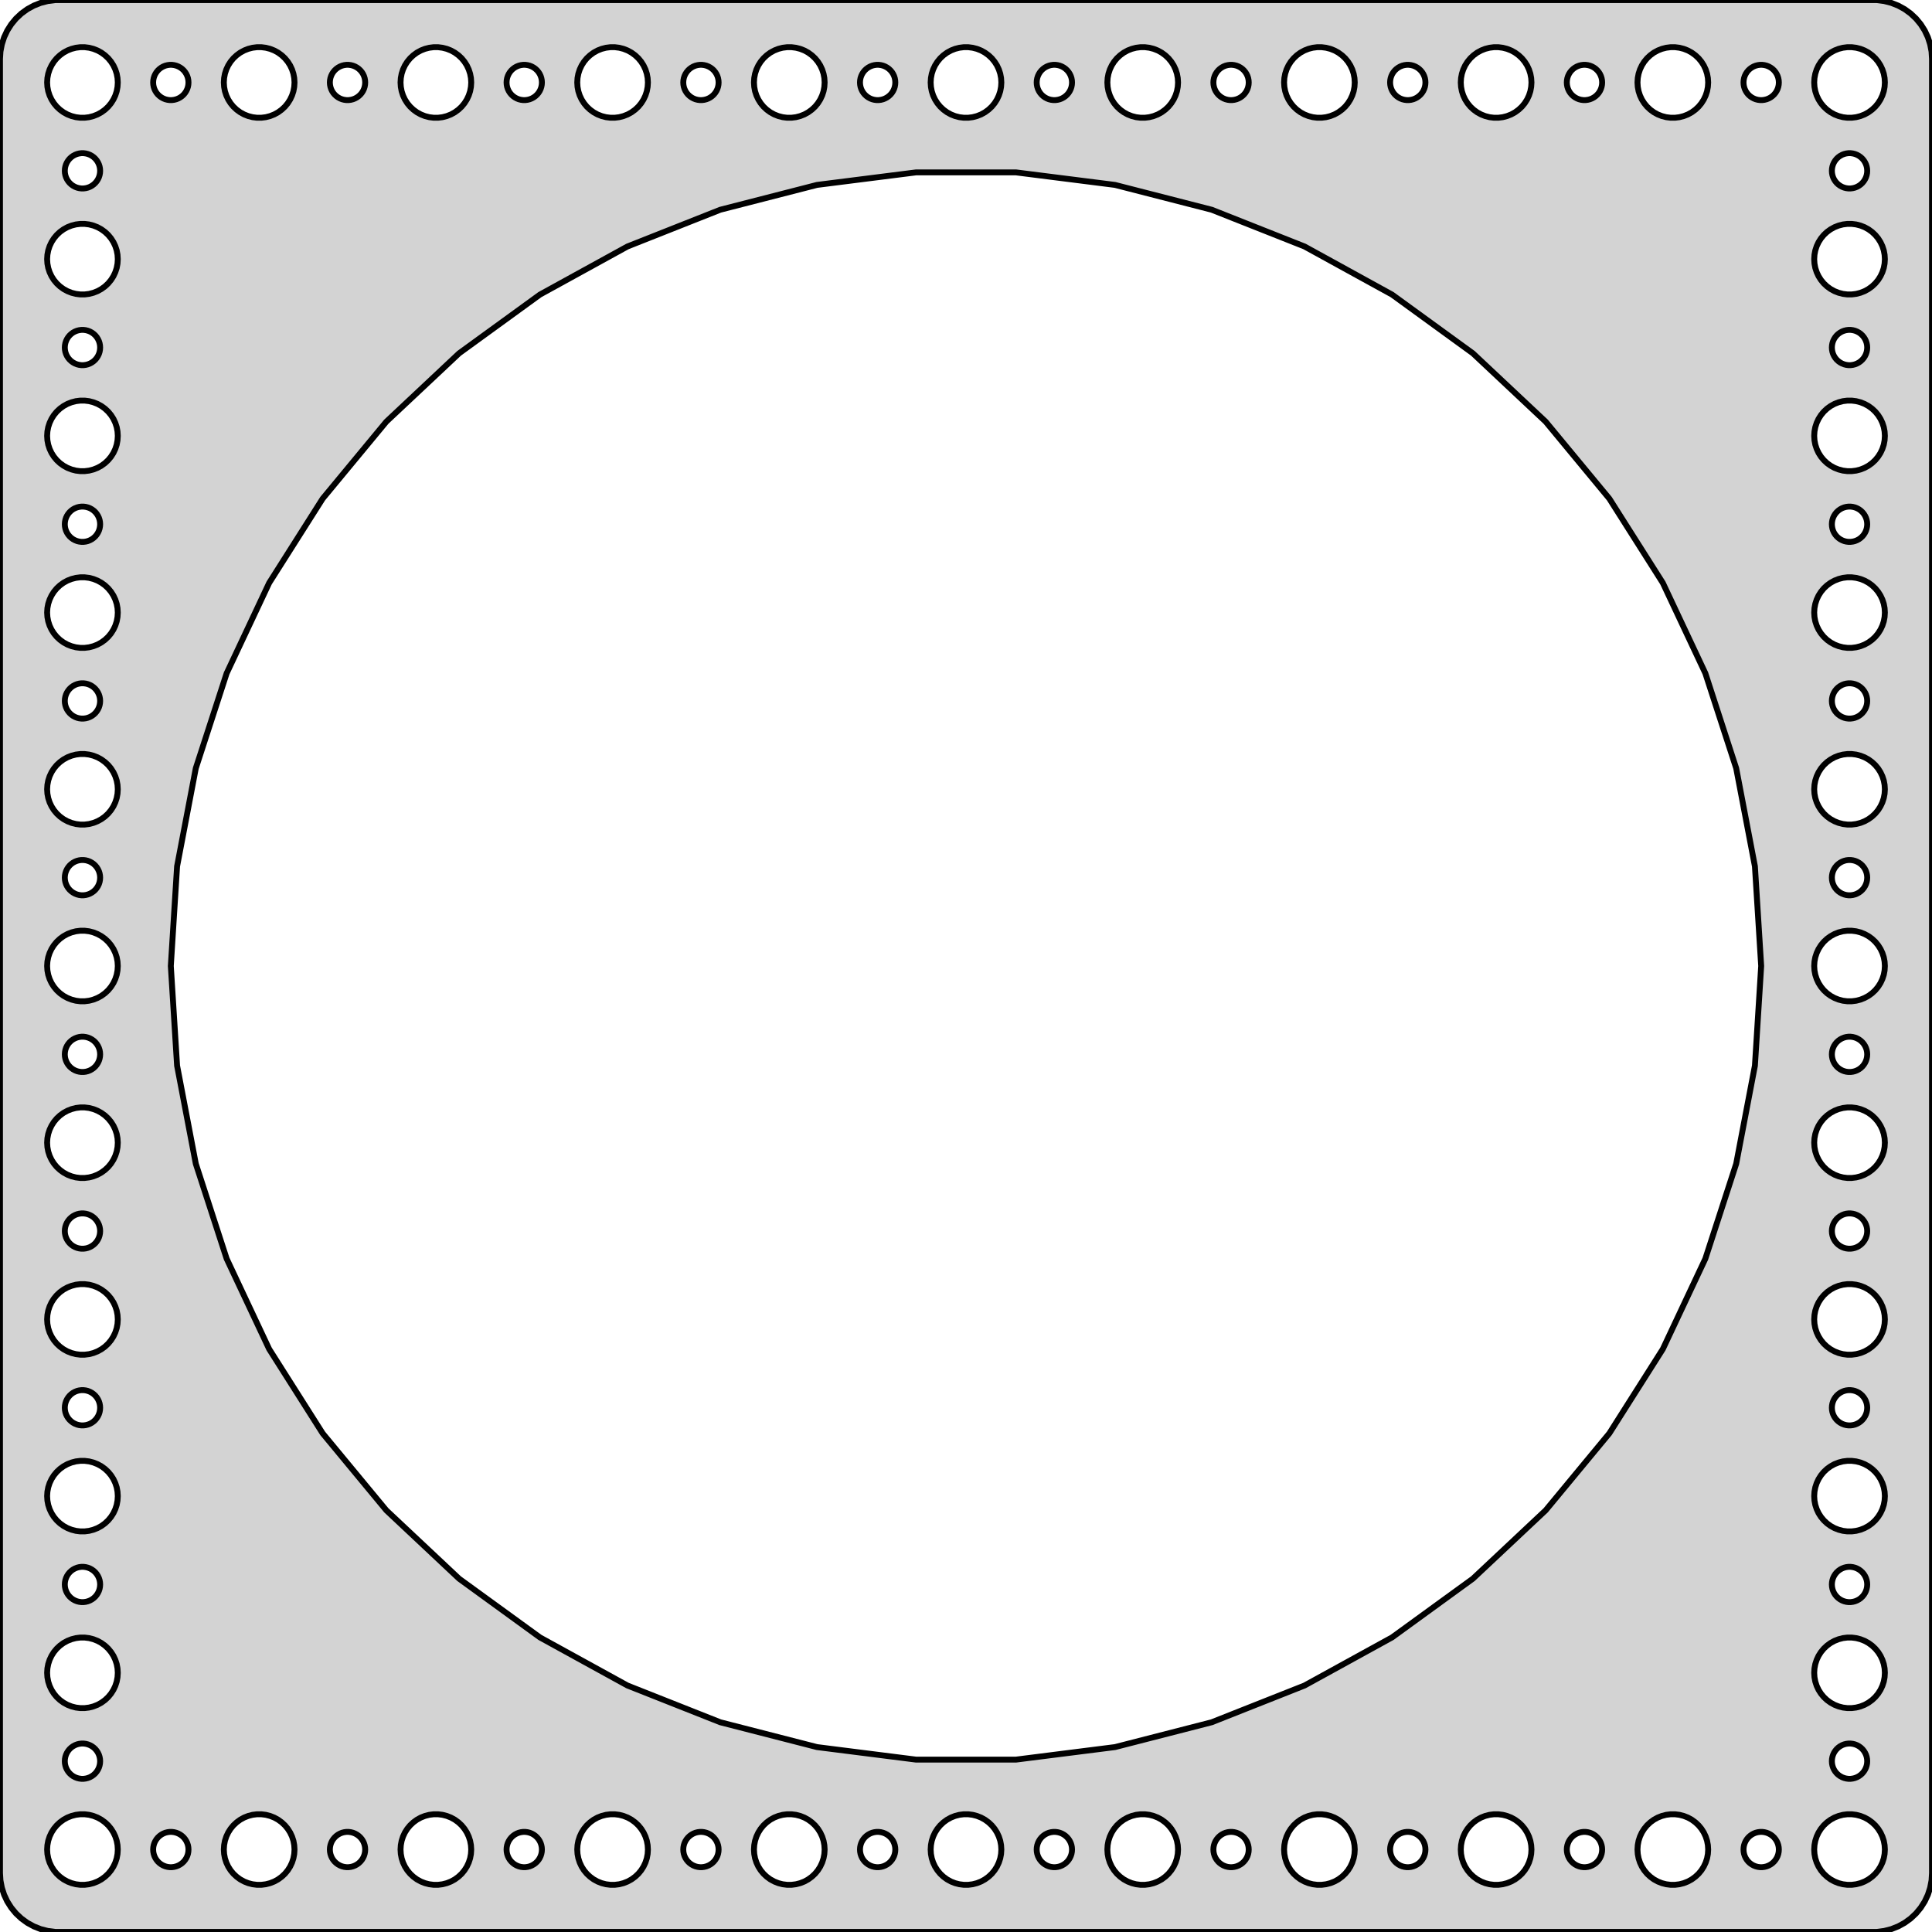 <?xml version="1.0" standalone="no"?>
<!DOCTYPE svg PUBLIC "-//W3C//DTD SVG 1.1//EN" "http://www.w3.org/Graphics/SVG/1.1/DTD/svg11.dtd">
<svg width="164mm" height="164mm" viewBox="-82 -82 164 164" xmlns="http://www.w3.org/2000/svg" version="1.1">
<title>OpenSCAD Model</title>
<path d="
M 77.937,81.911 L 78.545,81.755 L 79.129,81.524 L 79.679,81.222 L 80.187,80.853 L 80.645,80.423
 L 81.045,79.939 L 81.382,79.409 L 81.649,78.841 L 81.843,78.243 L 81.961,77.627 L 82,77
 L 82,-77 L 81.961,-77.627 L 81.843,-78.243 L 81.649,-78.841 L 81.382,-79.409 L 81.045,-79.939
 L 80.645,-80.423 L 80.187,-80.853 L 79.679,-81.222 L 79.129,-81.524 L 78.545,-81.755 L 77.937,-81.911
 L 77.314,-81.99 L -77.314,-81.99 L -77.937,-81.911 L -78.545,-81.755 L -79.129,-81.524 L -79.679,-81.222
 L -80.187,-80.853 L -80.645,-80.423 L -81.045,-79.939 L -81.382,-79.409 L -81.649,-78.841 L -81.843,-78.243
 L -81.961,-77.627 L -82,-77 L -82,77 L -81.961,77.627 L -81.843,78.243 L -81.649,78.841
 L -81.382,79.409 L -81.045,79.939 L -80.645,80.423 L -80.187,80.853 L -79.679,81.222 L -79.129,81.524
 L -78.545,81.755 L -77.937,81.911 L -77.314,81.99 L 77.314,81.99 z
M 59.812,-72.006 L 59.438,-72.053 L 59.073,-72.147 L 58.723,-72.285 L 58.392,-72.467 L 58.088,-72.689
 L 57.813,-72.946 L 57.573,-73.237 L 57.371,-73.555 L 57.211,-73.896 L 57.094,-74.254 L 57.024,-74.624
 L 57,-75 L 57.024,-75.376 L 57.094,-75.746 L 57.211,-76.104 L 57.371,-76.445 L 57.573,-76.763
 L 57.813,-77.054 L 58.088,-77.311 L 58.392,-77.533 L 58.723,-77.715 L 59.073,-77.853 L 59.438,-77.947
 L 59.812,-77.994 L 60.188,-77.994 L 60.562,-77.947 L 60.927,-77.853 L 61.277,-77.715 L 61.608,-77.533
 L 61.912,-77.311 L 62.187,-77.054 L 62.427,-76.763 L 62.629,-76.445 L 62.789,-76.104 L 62.906,-75.746
 L 62.976,-75.376 L 63,-75 L 62.976,-74.624 L 62.906,-74.254 L 62.789,-73.896 L 62.629,-73.555
 L 62.427,-73.237 L 62.187,-72.946 L 61.912,-72.689 L 61.608,-72.467 L 61.277,-72.285 L 60.927,-72.147
 L 60.562,-72.053 L 60.188,-72.006 z
M 74.812,-72.006 L 74.438,-72.053 L 74.073,-72.147 L 73.723,-72.285 L 73.392,-72.467 L 73.088,-72.689
 L 72.813,-72.946 L 72.573,-73.237 L 72.371,-73.555 L 72.211,-73.896 L 72.094,-74.254 L 72.024,-74.624
 L 72,-75 L 72.024,-75.376 L 72.094,-75.746 L 72.211,-76.104 L 72.371,-76.445 L 72.573,-76.763
 L 72.813,-77.054 L 73.088,-77.311 L 73.392,-77.533 L 73.723,-77.715 L 74.073,-77.853 L 74.438,-77.947
 L 74.812,-77.994 L 75.188,-77.994 L 75.562,-77.947 L 75.927,-77.853 L 76.277,-77.715 L 76.608,-77.533
 L 76.912,-77.311 L 77.187,-77.054 L 77.427,-76.763 L 77.629,-76.445 L 77.789,-76.104 L 77.906,-75.746
 L 77.976,-75.376 L 78,-75 L 77.976,-74.624 L 77.906,-74.254 L 77.789,-73.896 L 77.629,-73.555
 L 77.427,-73.237 L 77.187,-72.946 L 76.912,-72.689 L 76.608,-72.467 L 76.277,-72.285 L 75.927,-72.147
 L 75.562,-72.053 L 75.188,-72.006 z
M -15.188,-72.006 L -15.562,-72.053 L -15.927,-72.147 L -16.277,-72.285 L -16.608,-72.467 L -16.912,-72.689
 L -17.187,-72.946 L -17.427,-73.237 L -17.629,-73.555 L -17.789,-73.896 L -17.906,-74.254 L -17.976,-74.624
 L -18,-75 L -17.976,-75.376 L -17.906,-75.746 L -17.789,-76.104 L -17.629,-76.445 L -17.427,-76.763
 L -17.187,-77.054 L -16.912,-77.311 L -16.608,-77.533 L -16.277,-77.715 L -15.927,-77.853 L -15.562,-77.947
 L -15.188,-77.994 L -14.812,-77.994 L -14.438,-77.947 L -14.073,-77.853 L -13.723,-77.715 L -13.393,-77.533
 L -13.088,-77.311 L -12.813,-77.054 L -12.573,-76.763 L -12.371,-76.445 L -12.211,-76.104 L -12.094,-75.746
 L -12.024,-75.376 L -12,-75 L -12.024,-74.624 L -12.094,-74.254 L -12.211,-73.896 L -12.371,-73.555
 L -12.573,-73.237 L -12.813,-72.946 L -13.088,-72.689 L -13.393,-72.467 L -13.723,-72.285 L -14.073,-72.147
 L -14.438,-72.053 L -14.812,-72.006 z
M -60.188,-72.006 L -60.562,-72.053 L -60.927,-72.147 L -61.277,-72.285 L -61.608,-72.467 L -61.912,-72.689
 L -62.187,-72.946 L -62.427,-73.237 L -62.629,-73.555 L -62.789,-73.896 L -62.906,-74.254 L -62.976,-74.624
 L -63,-75 L -62.976,-75.376 L -62.906,-75.746 L -62.789,-76.104 L -62.629,-76.445 L -62.427,-76.763
 L -62.187,-77.054 L -61.912,-77.311 L -61.608,-77.533 L -61.277,-77.715 L -60.927,-77.853 L -60.562,-77.947
 L -60.188,-77.994 L -59.812,-77.994 L -59.438,-77.947 L -59.073,-77.853 L -58.723,-77.715 L -58.392,-77.533
 L -58.088,-77.311 L -57.813,-77.054 L -57.573,-76.763 L -57.371,-76.445 L -57.211,-76.104 L -57.094,-75.746
 L -57.024,-75.376 L -57,-75 L -57.024,-74.624 L -57.094,-74.254 L -57.211,-73.896 L -57.371,-73.555
 L -57.573,-73.237 L -57.813,-72.946 L -58.088,-72.689 L -58.392,-72.467 L -58.723,-72.285 L -59.073,-72.147
 L -59.438,-72.053 L -59.812,-72.006 z
M -75.188,-72.006 L -75.562,-72.053 L -75.927,-72.147 L -76.277,-72.285 L -76.608,-72.467 L -76.912,-72.689
 L -77.187,-72.946 L -77.427,-73.237 L -77.629,-73.555 L -77.789,-73.896 L -77.906,-74.254 L -77.976,-74.624
 L -78,-75 L -77.976,-75.376 L -77.906,-75.746 L -77.789,-76.104 L -77.629,-76.445 L -77.427,-76.763
 L -77.187,-77.054 L -76.912,-77.311 L -76.608,-77.533 L -76.277,-77.715 L -75.927,-77.853 L -75.562,-77.947
 L -75.188,-77.994 L -74.812,-77.994 L -74.438,-77.947 L -74.073,-77.853 L -73.723,-77.715 L -73.392,-77.533
 L -73.088,-77.311 L -72.813,-77.054 L -72.573,-76.763 L -72.371,-76.445 L -72.211,-76.104 L -72.094,-75.746
 L -72.024,-75.376 L -72,-75 L -72.024,-74.624 L -72.094,-74.254 L -72.211,-73.896 L -72.371,-73.555
 L -72.573,-73.237 L -72.813,-72.946 L -73.088,-72.689 L -73.392,-72.467 L -73.723,-72.285 L -74.073,-72.147
 L -74.438,-72.053 L -74.812,-72.006 z
M -30.188,-72.006 L -30.562,-72.053 L -30.927,-72.147 L -31.277,-72.285 L -31.608,-72.467 L -31.912,-72.689
 L -32.187,-72.946 L -32.427,-73.237 L -32.629,-73.555 L -32.789,-73.896 L -32.906,-74.254 L -32.976,-74.624
 L -33,-75 L -32.976,-75.376 L -32.906,-75.746 L -32.789,-76.104 L -32.629,-76.445 L -32.427,-76.763
 L -32.187,-77.054 L -31.912,-77.311 L -31.608,-77.533 L -31.277,-77.715 L -30.927,-77.853 L -30.562,-77.947
 L -30.188,-77.994 L -29.812,-77.994 L -29.438,-77.947 L -29.073,-77.853 L -28.723,-77.715 L -28.392,-77.533
 L -28.088,-77.311 L -27.813,-77.054 L -27.573,-76.763 L -27.371,-76.445 L -27.211,-76.104 L -27.094,-75.746
 L -27.024,-75.376 L -27,-75 L -27.024,-74.624 L -27.094,-74.254 L -27.211,-73.896 L -27.371,-73.555
 L -27.573,-73.237 L -27.813,-72.946 L -28.088,-72.689 L -28.392,-72.467 L -28.723,-72.285 L -29.073,-72.147
 L -29.438,-72.053 L -29.812,-72.006 z
M 14.812,-72.006 L 14.438,-72.053 L 14.073,-72.147 L 13.723,-72.285 L 13.393,-72.467 L 13.088,-72.689
 L 12.813,-72.946 L 12.573,-73.237 L 12.371,-73.555 L 12.211,-73.896 L 12.094,-74.254 L 12.024,-74.624
 L 12,-75 L 12.024,-75.376 L 12.094,-75.746 L 12.211,-76.104 L 12.371,-76.445 L 12.573,-76.763
 L 12.813,-77.054 L 13.088,-77.311 L 13.393,-77.533 L 13.723,-77.715 L 14.073,-77.853 L 14.438,-77.947
 L 14.812,-77.994 L 15.188,-77.994 L 15.562,-77.947 L 15.927,-77.853 L 16.277,-77.715 L 16.608,-77.533
 L 16.912,-77.311 L 17.187,-77.054 L 17.427,-76.763 L 17.629,-76.445 L 17.789,-76.104 L 17.906,-75.746
 L 17.976,-75.376 L 18,-75 L 17.976,-74.624 L 17.906,-74.254 L 17.789,-73.896 L 17.629,-73.555
 L 17.427,-73.237 L 17.187,-72.946 L 16.912,-72.689 L 16.608,-72.467 L 16.277,-72.285 L 15.927,-72.147
 L 15.562,-72.053 L 15.188,-72.006 z
M -45.188,-72.006 L -45.562,-72.053 L -45.927,-72.147 L -46.277,-72.285 L -46.608,-72.467 L -46.912,-72.689
 L -47.187,-72.946 L -47.427,-73.237 L -47.629,-73.555 L -47.789,-73.896 L -47.906,-74.254 L -47.976,-74.624
 L -48,-75 L -47.976,-75.376 L -47.906,-75.746 L -47.789,-76.104 L -47.629,-76.445 L -47.427,-76.763
 L -47.187,-77.054 L -46.912,-77.311 L -46.608,-77.533 L -46.277,-77.715 L -45.927,-77.853 L -45.562,-77.947
 L -45.188,-77.994 L -44.812,-77.994 L -44.438,-77.947 L -44.073,-77.853 L -43.723,-77.715 L -43.392,-77.533
 L -43.088,-77.311 L -42.813,-77.054 L -42.573,-76.763 L -42.371,-76.445 L -42.211,-76.104 L -42.094,-75.746
 L -42.024,-75.376 L -42,-75 L -42.024,-74.624 L -42.094,-74.254 L -42.211,-73.896 L -42.371,-73.555
 L -42.573,-73.237 L -42.813,-72.946 L -43.088,-72.689 L -43.392,-72.467 L -43.723,-72.285 L -44.073,-72.147
 L -44.438,-72.053 L -44.812,-72.006 z
M -0.188,-72.006 L -0.562,-72.053 L -0.927,-72.147 L -1.277,-72.285 L -1.607,-72.467 L -1.912,-72.689
 L -2.187,-72.946 L -2.427,-73.237 L -2.629,-73.555 L -2.789,-73.896 L -2.906,-74.254 L -2.976,-74.624
 L -3,-75 L -2.976,-75.376 L -2.906,-75.746 L -2.789,-76.104 L -2.629,-76.445 L -2.427,-76.763
 L -2.187,-77.054 L -1.912,-77.311 L -1.607,-77.533 L -1.277,-77.715 L -0.927,-77.853 L -0.562,-77.947
 L -0.188,-77.994 L 0.188,-77.994 L 0.562,-77.947 L 0.927,-77.853 L 1.277,-77.715 L 1.607,-77.533
 L 1.912,-77.311 L 2.187,-77.054 L 2.427,-76.763 L 2.629,-76.445 L 2.789,-76.104 L 2.906,-75.746
 L 2.976,-75.376 L 3,-75 L 2.976,-74.624 L 2.906,-74.254 L 2.789,-73.896 L 2.629,-73.555
 L 2.427,-73.237 L 2.187,-72.946 L 1.912,-72.689 L 1.607,-72.467 L 1.277,-72.285 L 0.927,-72.147
 L 0.562,-72.053 L 0.188,-72.006 z
M 44.812,-72.006 L 44.438,-72.053 L 44.073,-72.147 L 43.723,-72.285 L 43.392,-72.467 L 43.088,-72.689
 L 42.813,-72.946 L 42.573,-73.237 L 42.371,-73.555 L 42.211,-73.896 L 42.094,-74.254 L 42.024,-74.624
 L 42,-75 L 42.024,-75.376 L 42.094,-75.746 L 42.211,-76.104 L 42.371,-76.445 L 42.573,-76.763
 L 42.813,-77.054 L 43.088,-77.311 L 43.392,-77.533 L 43.723,-77.715 L 44.073,-77.853 L 44.438,-77.947
 L 44.812,-77.994 L 45.188,-77.994 L 45.562,-77.947 L 45.927,-77.853 L 46.277,-77.715 L 46.608,-77.533
 L 46.912,-77.311 L 47.187,-77.054 L 47.427,-76.763 L 47.629,-76.445 L 47.789,-76.104 L 47.906,-75.746
 L 47.976,-75.376 L 48,-75 L 47.976,-74.624 L 47.906,-74.254 L 47.789,-73.896 L 47.629,-73.555
 L 47.427,-73.237 L 47.187,-72.946 L 46.912,-72.689 L 46.608,-72.467 L 46.277,-72.285 L 45.927,-72.147
 L 45.562,-72.053 L 45.188,-72.006 z
M 29.812,-72.006 L 29.438,-72.053 L 29.073,-72.147 L 28.723,-72.285 L 28.392,-72.467 L 28.088,-72.689
 L 27.813,-72.946 L 27.573,-73.237 L 27.371,-73.555 L 27.211,-73.896 L 27.094,-74.254 L 27.024,-74.624
 L 27,-75 L 27.024,-75.376 L 27.094,-75.746 L 27.211,-76.104 L 27.371,-76.445 L 27.573,-76.763
 L 27.813,-77.054 L 28.088,-77.311 L 28.392,-77.533 L 28.723,-77.715 L 29.073,-77.853 L 29.438,-77.947
 L 29.812,-77.994 L 30.188,-77.994 L 30.562,-77.947 L 30.927,-77.853 L 31.277,-77.715 L 31.608,-77.533
 L 31.912,-77.311 L 32.187,-77.054 L 32.427,-76.763 L 32.629,-76.445 L 32.789,-76.104 L 32.906,-75.746
 L 32.976,-75.376 L 33,-75 L 32.976,-74.624 L 32.906,-74.254 L 32.789,-73.896 L 32.629,-73.555
 L 32.427,-73.237 L 32.187,-72.946 L 31.912,-72.689 L 31.608,-72.467 L 31.277,-72.285 L 30.927,-72.147
 L 30.562,-72.053 L 30.188,-72.006 z
M 37.406,-73.503 L 37.219,-73.527 L 37.036,-73.573 L 36.861,-73.643 L 36.696,-73.734 L 36.544,-73.844
 L 36.407,-73.973 L 36.286,-74.118 L 36.185,-74.277 L 36.105,-74.448 L 36.047,-74.627 L 36.012,-74.812
 L 36,-75 L 36.012,-75.188 L 36.047,-75.373 L 36.105,-75.552 L 36.185,-75.723 L 36.286,-75.882
 L 36.407,-76.027 L 36.544,-76.156 L 36.696,-76.266 L 36.861,-76.357 L 37.036,-76.427 L 37.219,-76.473
 L 37.406,-76.497 L 37.594,-76.497 L 37.781,-76.473 L 37.964,-76.427 L 38.139,-76.357 L 38.304,-76.266
 L 38.456,-76.156 L 38.593,-76.027 L 38.714,-75.882 L 38.815,-75.723 L 38.895,-75.552 L 38.953,-75.373
 L 38.988,-75.188 L 39,-75 L 38.988,-74.812 L 38.953,-74.627 L 38.895,-74.448 L 38.815,-74.277
 L 38.714,-74.118 L 38.593,-73.973 L 38.456,-73.844 L 38.304,-73.734 L 38.139,-73.643 L 37.964,-73.573
 L 37.781,-73.527 L 37.594,-73.503 z
M 7.406,-73.503 L 7.219,-73.527 L 7.036,-73.573 L 6.861,-73.643 L 6.696,-73.734 L 6.544,-73.844
 L 6.407,-73.973 L 6.286,-74.118 L 6.186,-74.277 L 6.105,-74.448 L 6.047,-74.627 L 6.012,-74.812
 L 6,-75 L 6.012,-75.188 L 6.047,-75.373 L 6.105,-75.552 L 6.186,-75.723 L 6.286,-75.882
 L 6.407,-76.027 L 6.544,-76.156 L 6.696,-76.266 L 6.861,-76.357 L 7.036,-76.427 L 7.219,-76.473
 L 7.406,-76.497 L 7.594,-76.497 L 7.781,-76.473 L 7.964,-76.427 L 8.139,-76.357 L 8.304,-76.266
 L 8.456,-76.156 L 8.593,-76.027 L 8.714,-75.882 L 8.814,-75.723 L 8.895,-75.552 L 8.953,-75.373
 L 8.988,-75.188 L 9,-75 L 8.988,-74.812 L 8.953,-74.627 L 8.895,-74.448 L 8.814,-74.277
 L 8.714,-74.118 L 8.593,-73.973 L 8.456,-73.844 L 8.304,-73.734 L 8.139,-73.643 L 7.964,-73.573
 L 7.781,-73.527 L 7.594,-73.503 z
M -7.594,-73.503 L -7.781,-73.527 L -7.964,-73.573 L -8.139,-73.643 L -8.304,-73.734 L -8.456,-73.844
 L -8.593,-73.973 L -8.714,-74.118 L -8.814,-74.277 L -8.895,-74.448 L -8.953,-74.627 L -8.988,-74.812
 L -9,-75 L -8.988,-75.188 L -8.953,-75.373 L -8.895,-75.552 L -8.814,-75.723 L -8.714,-75.882
 L -8.593,-76.027 L -8.456,-76.156 L -8.304,-76.266 L -8.139,-76.357 L -7.964,-76.427 L -7.781,-76.473
 L -7.594,-76.497 L -7.406,-76.497 L -7.219,-76.473 L -7.036,-76.427 L -6.861,-76.357 L -6.696,-76.266
 L -6.544,-76.156 L -6.407,-76.027 L -6.286,-75.882 L -6.186,-75.723 L -6.105,-75.552 L -6.047,-75.373
 L -6.012,-75.188 L -6,-75 L -6.012,-74.812 L -6.047,-74.627 L -6.105,-74.448 L -6.186,-74.277
 L -6.286,-74.118 L -6.407,-73.973 L -6.544,-73.844 L -6.696,-73.734 L -6.861,-73.643 L -7.036,-73.573
 L -7.219,-73.527 L -7.406,-73.503 z
M -37.594,-73.503 L -37.781,-73.527 L -37.964,-73.573 L -38.139,-73.643 L -38.304,-73.734 L -38.456,-73.844
 L -38.593,-73.973 L -38.714,-74.118 L -38.815,-74.277 L -38.895,-74.448 L -38.953,-74.627 L -38.988,-74.812
 L -39,-75 L -38.988,-75.188 L -38.953,-75.373 L -38.895,-75.552 L -38.815,-75.723 L -38.714,-75.882
 L -38.593,-76.027 L -38.456,-76.156 L -38.304,-76.266 L -38.139,-76.357 L -37.964,-76.427 L -37.781,-76.473
 L -37.594,-76.497 L -37.406,-76.497 L -37.219,-76.473 L -37.036,-76.427 L -36.861,-76.357 L -36.696,-76.266
 L -36.544,-76.156 L -36.407,-76.027 L -36.286,-75.882 L -36.185,-75.723 L -36.105,-75.552 L -36.047,-75.373
 L -36.012,-75.188 L -36,-75 L -36.012,-74.812 L -36.047,-74.627 L -36.105,-74.448 L -36.185,-74.277
 L -36.286,-74.118 L -36.407,-73.973 L -36.544,-73.844 L -36.696,-73.734 L -36.861,-73.643 L -37.036,-73.573
 L -37.219,-73.527 L -37.406,-73.503 z
M -22.594,-73.503 L -22.781,-73.527 L -22.963,-73.573 L -23.139,-73.643 L -23.304,-73.734 L -23.456,-73.844
 L -23.593,-73.973 L -23.713,-74.118 L -23.814,-74.277 L -23.895,-74.448 L -23.953,-74.627 L -23.988,-74.812
 L -24,-75 L -23.988,-75.188 L -23.953,-75.373 L -23.895,-75.552 L -23.814,-75.723 L -23.713,-75.882
 L -23.593,-76.027 L -23.456,-76.156 L -23.304,-76.266 L -23.139,-76.357 L -22.963,-76.427 L -22.781,-76.473
 L -22.594,-76.497 L -22.406,-76.497 L -22.219,-76.473 L -22.037,-76.427 L -21.861,-76.357 L -21.696,-76.266
 L -21.544,-76.156 L -21.407,-76.027 L -21.287,-75.882 L -21.186,-75.723 L -21.105,-75.552 L -21.047,-75.373
 L -21.012,-75.188 L -21,-75 L -21.012,-74.812 L -21.047,-74.627 L -21.105,-74.448 L -21.186,-74.277
 L -21.287,-74.118 L -21.407,-73.973 L -21.544,-73.844 L -21.696,-73.734 L -21.861,-73.643 L -22.037,-73.573
 L -22.219,-73.527 L -22.406,-73.503 z
M -67.594,-73.503 L -67.781,-73.527 L -67.963,-73.573 L -68.139,-73.643 L -68.304,-73.734 L -68.456,-73.844
 L -68.593,-73.973 L -68.713,-74.118 L -68.814,-74.277 L -68.895,-74.448 L -68.953,-74.627 L -68.988,-74.812
 L -69,-75 L -68.988,-75.188 L -68.953,-75.373 L -68.895,-75.552 L -68.814,-75.723 L -68.713,-75.882
 L -68.593,-76.027 L -68.456,-76.156 L -68.304,-76.266 L -68.139,-76.357 L -67.963,-76.427 L -67.781,-76.473
 L -67.594,-76.497 L -67.406,-76.497 L -67.219,-76.473 L -67.037,-76.427 L -66.861,-76.357 L -66.696,-76.266
 L -66.544,-76.156 L -66.406,-76.027 L -66.287,-75.882 L -66.186,-75.723 L -66.105,-75.552 L -66.047,-75.373
 L -66.012,-75.188 L -66,-75 L -66.012,-74.812 L -66.047,-74.627 L -66.105,-74.448 L -66.186,-74.277
 L -66.287,-74.118 L -66.406,-73.973 L -66.544,-73.844 L -66.696,-73.734 L -66.861,-73.643 L -67.037,-73.573
 L -67.219,-73.527 L -67.406,-73.503 z
M 52.406,-73.503 L 52.219,-73.527 L 52.036,-73.573 L 51.861,-73.643 L 51.696,-73.734 L 51.544,-73.844
 L 51.407,-73.973 L 51.286,-74.118 L 51.185,-74.277 L 51.105,-74.448 L 51.047,-74.627 L 51.012,-74.812
 L 51,-75 L 51.012,-75.188 L 51.047,-75.373 L 51.105,-75.552 L 51.185,-75.723 L 51.286,-75.882
 L 51.407,-76.027 L 51.544,-76.156 L 51.696,-76.266 L 51.861,-76.357 L 52.036,-76.427 L 52.219,-76.473
 L 52.406,-76.497 L 52.594,-76.497 L 52.781,-76.473 L 52.964,-76.427 L 53.139,-76.357 L 53.304,-76.266
 L 53.456,-76.156 L 53.593,-76.027 L 53.714,-75.882 L 53.815,-75.723 L 53.895,-75.552 L 53.953,-75.373
 L 53.988,-75.188 L 54,-75 L 53.988,-74.812 L 53.953,-74.627 L 53.895,-74.448 L 53.815,-74.277
 L 53.714,-74.118 L 53.593,-73.973 L 53.456,-73.844 L 53.304,-73.734 L 53.139,-73.643 L 52.964,-73.573
 L 52.781,-73.527 L 52.594,-73.503 z
M 67.406,-73.503 L 67.219,-73.527 L 67.037,-73.573 L 66.861,-73.643 L 66.696,-73.734 L 66.544,-73.844
 L 66.406,-73.973 L 66.287,-74.118 L 66.186,-74.277 L 66.105,-74.448 L 66.047,-74.627 L 66.012,-74.812
 L 66,-75 L 66.012,-75.188 L 66.047,-75.373 L 66.105,-75.552 L 66.186,-75.723 L 66.287,-75.882
 L 66.406,-76.027 L 66.544,-76.156 L 66.696,-76.266 L 66.861,-76.357 L 67.037,-76.427 L 67.219,-76.473
 L 67.406,-76.497 L 67.594,-76.497 L 67.781,-76.473 L 67.963,-76.427 L 68.139,-76.357 L 68.304,-76.266
 L 68.456,-76.156 L 68.593,-76.027 L 68.713,-75.882 L 68.814,-75.723 L 68.895,-75.552 L 68.953,-75.373
 L 68.988,-75.188 L 69,-75 L 68.988,-74.812 L 68.953,-74.627 L 68.895,-74.448 L 68.814,-74.277
 L 68.713,-74.118 L 68.593,-73.973 L 68.456,-73.844 L 68.304,-73.734 L 68.139,-73.643 L 67.963,-73.573
 L 67.781,-73.527 L 67.594,-73.503 z
M 22.406,-73.503 L 22.219,-73.527 L 22.037,-73.573 L 21.861,-73.643 L 21.696,-73.734 L 21.544,-73.844
 L 21.407,-73.973 L 21.287,-74.118 L 21.186,-74.277 L 21.105,-74.448 L 21.047,-74.627 L 21.012,-74.812
 L 21,-75 L 21.012,-75.188 L 21.047,-75.373 L 21.105,-75.552 L 21.186,-75.723 L 21.287,-75.882
 L 21.407,-76.027 L 21.544,-76.156 L 21.696,-76.266 L 21.861,-76.357 L 22.037,-76.427 L 22.219,-76.473
 L 22.406,-76.497 L 22.594,-76.497 L 22.781,-76.473 L 22.963,-76.427 L 23.139,-76.357 L 23.304,-76.266
 L 23.456,-76.156 L 23.593,-76.027 L 23.713,-75.882 L 23.814,-75.723 L 23.895,-75.552 L 23.953,-75.373
 L 23.988,-75.188 L 24,-75 L 23.988,-74.812 L 23.953,-74.627 L 23.895,-74.448 L 23.814,-74.277
 L 23.713,-74.118 L 23.593,-73.973 L 23.456,-73.844 L 23.304,-73.734 L 23.139,-73.643 L 22.963,-73.573
 L 22.781,-73.527 L 22.594,-73.503 z
M -52.594,-73.503 L -52.781,-73.527 L -52.964,-73.573 L -53.139,-73.643 L -53.304,-73.734 L -53.456,-73.844
 L -53.593,-73.973 L -53.714,-74.118 L -53.815,-74.277 L -53.895,-74.448 L -53.953,-74.627 L -53.988,-74.812
 L -54,-75 L -53.988,-75.188 L -53.953,-75.373 L -53.895,-75.552 L -53.815,-75.723 L -53.714,-75.882
 L -53.593,-76.027 L -53.456,-76.156 L -53.304,-76.266 L -53.139,-76.357 L -52.964,-76.427 L -52.781,-76.473
 L -52.594,-76.497 L -52.406,-76.497 L -52.219,-76.473 L -52.036,-76.427 L -51.861,-76.357 L -51.696,-76.266
 L -51.544,-76.156 L -51.407,-76.027 L -51.286,-75.882 L -51.185,-75.723 L -51.105,-75.552 L -51.047,-75.373
 L -51.012,-75.188 L -51,-75 L -51.012,-74.812 L -51.047,-74.627 L -51.105,-74.448 L -51.185,-74.277
 L -51.286,-74.118 L -51.407,-73.973 L -51.544,-73.844 L -51.696,-73.734 L -51.861,-73.643 L -52.036,-73.573
 L -52.219,-73.527 L -52.406,-73.503 z
M -75.094,-66.003 L -75.281,-66.027 L -75.463,-66.073 L -75.639,-66.143 L -75.804,-66.234 L -75.956,-66.344
 L -76.093,-66.473 L -76.213,-66.618 L -76.314,-66.777 L -76.395,-66.948 L -76.453,-67.127 L -76.488,-67.312
 L -76.5,-67.5 L -76.488,-67.688 L -76.453,-67.873 L -76.395,-68.052 L -76.314,-68.223 L -76.213,-68.382
 L -76.093,-68.527 L -75.956,-68.656 L -75.804,-68.766 L -75.639,-68.857 L -75.463,-68.927 L -75.281,-68.973
 L -75.094,-68.997 L -74.906,-68.997 L -74.719,-68.973 L -74.537,-68.927 L -74.361,-68.857 L -74.196,-68.766
 L -74.044,-68.656 L -73.906,-68.527 L -73.787,-68.382 L -73.686,-68.223 L -73.605,-68.052 L -73.547,-67.873
 L -73.512,-67.688 L -73.5,-67.5 L -73.512,-67.312 L -73.547,-67.127 L -73.605,-66.948 L -73.686,-66.777
 L -73.787,-66.618 L -73.906,-66.473 L -74.044,-66.344 L -74.196,-66.234 L -74.361,-66.143 L -74.537,-66.073
 L -74.719,-66.027 L -74.906,-66.003 z
M 74.906,-66.003 L 74.719,-66.027 L 74.537,-66.073 L 74.361,-66.143 L 74.196,-66.234 L 74.044,-66.344
 L 73.906,-66.473 L 73.787,-66.618 L 73.686,-66.777 L 73.605,-66.948 L 73.547,-67.127 L 73.512,-67.312
 L 73.5,-67.5 L 73.512,-67.688 L 73.547,-67.873 L 73.605,-68.052 L 73.686,-68.223 L 73.787,-68.382
 L 73.906,-68.527 L 74.044,-68.656 L 74.196,-68.766 L 74.361,-68.857 L 74.537,-68.927 L 74.719,-68.973
 L 74.906,-68.997 L 75.094,-68.997 L 75.281,-68.973 L 75.463,-68.927 L 75.639,-68.857 L 75.804,-68.766
 L 75.956,-68.656 L 76.093,-68.527 L 76.213,-68.382 L 76.314,-68.223 L 76.395,-68.052 L 76.453,-67.873
 L 76.488,-67.688 L 76.5,-67.5 L 76.488,-67.312 L 76.453,-67.127 L 76.395,-66.948 L 76.314,-66.777
 L 76.213,-66.618 L 76.093,-66.473 L 75.956,-66.344 L 75.804,-66.234 L 75.639,-66.143 L 75.463,-66.073
 L 75.281,-66.027 L 75.094,-66.003 z
M -4.238,67.367 L -12.648,66.304 L -20.859,64.196 L -28.74,61.076 L -36.168,56.992 L -43.026,52.01
 L -49.205,46.207 L -54.609,39.675 L -59.151,32.518 L -62.76,24.848 L -65.379,16.787 L -66.968,8.46
 L -67.5,-0 L -66.968,-8.46 L -65.379,-16.787 L -62.76,-24.848 L -59.151,-32.518 L -54.609,-39.675
 L -49.205,-46.207 L -43.026,-52.01 L -36.168,-56.992 L -28.74,-61.076 L -20.859,-64.196 L -12.648,-66.304
 L -4.238,-67.367 L 4.238,-67.367 L 12.648,-66.304 L 20.859,-64.196 L 28.74,-61.076 L 36.168,-56.992
 L 43.026,-52.01 L 49.205,-46.207 L 54.609,-39.675 L 59.151,-32.518 L 62.76,-24.848 L 65.379,-16.787
 L 66.968,-8.46 L 67.5,-0 L 66.968,8.46 L 65.379,16.787 L 62.76,24.848 L 59.151,32.518
 L 54.609,39.675 L 49.205,46.207 L 43.026,52.01 L 36.168,56.992 L 28.74,61.076 L 20.859,64.196
 L 12.648,66.304 L 4.238,67.367 z
M 74.812,-57.006 L 74.438,-57.053 L 74.073,-57.147 L 73.723,-57.285 L 73.392,-57.467 L 73.088,-57.688
 L 72.813,-57.946 L 72.573,-58.237 L 72.371,-58.555 L 72.211,-58.896 L 72.094,-59.254 L 72.024,-59.624
 L 72,-60 L 72.024,-60.376 L 72.094,-60.746 L 72.211,-61.104 L 72.371,-61.445 L 72.573,-61.763
 L 72.813,-62.054 L 73.088,-62.312 L 73.392,-62.533 L 73.723,-62.715 L 74.073,-62.853 L 74.438,-62.947
 L 74.812,-62.994 L 75.188,-62.994 L 75.562,-62.947 L 75.927,-62.853 L 76.277,-62.715 L 76.608,-62.533
 L 76.912,-62.312 L 77.187,-62.054 L 77.427,-61.763 L 77.629,-61.445 L 77.789,-61.104 L 77.906,-60.746
 L 77.976,-60.376 L 78,-60 L 77.976,-59.624 L 77.906,-59.254 L 77.789,-58.896 L 77.629,-58.555
 L 77.427,-58.237 L 77.187,-57.946 L 76.912,-57.688 L 76.608,-57.467 L 76.277,-57.285 L 75.927,-57.147
 L 75.562,-57.053 L 75.188,-57.006 z
M -75.188,-57.006 L -75.562,-57.053 L -75.927,-57.147 L -76.277,-57.285 L -76.608,-57.467 L -76.912,-57.688
 L -77.187,-57.946 L -77.427,-58.237 L -77.629,-58.555 L -77.789,-58.896 L -77.906,-59.254 L -77.976,-59.624
 L -78,-60 L -77.976,-60.376 L -77.906,-60.746 L -77.789,-61.104 L -77.629,-61.445 L -77.427,-61.763
 L -77.187,-62.054 L -76.912,-62.312 L -76.608,-62.533 L -76.277,-62.715 L -75.927,-62.853 L -75.562,-62.947
 L -75.188,-62.994 L -74.812,-62.994 L -74.438,-62.947 L -74.073,-62.853 L -73.723,-62.715 L -73.392,-62.533
 L -73.088,-62.312 L -72.813,-62.054 L -72.573,-61.763 L -72.371,-61.445 L -72.211,-61.104 L -72.094,-60.746
 L -72.024,-60.376 L -72,-60 L -72.024,-59.624 L -72.094,-59.254 L -72.211,-58.896 L -72.371,-58.555
 L -72.573,-58.237 L -72.813,-57.946 L -73.088,-57.688 L -73.392,-57.467 L -73.723,-57.285 L -74.073,-57.147
 L -74.438,-57.053 L -74.812,-57.006 z
M -75.094,-51.003 L -75.281,-51.027 L -75.463,-51.073 L -75.639,-51.143 L -75.804,-51.233 L -75.956,-51.344
 L -76.093,-51.473 L -76.213,-51.618 L -76.314,-51.777 L -76.395,-51.948 L -76.453,-52.127 L -76.488,-52.312
 L -76.5,-52.5 L -76.488,-52.688 L -76.453,-52.873 L -76.395,-53.052 L -76.314,-53.223 L -76.213,-53.382
 L -76.093,-53.527 L -75.956,-53.656 L -75.804,-53.767 L -75.639,-53.857 L -75.463,-53.927 L -75.281,-53.973
 L -75.094,-53.997 L -74.906,-53.997 L -74.719,-53.973 L -74.537,-53.927 L -74.361,-53.857 L -74.196,-53.767
 L -74.044,-53.656 L -73.906,-53.527 L -73.787,-53.382 L -73.686,-53.223 L -73.605,-53.052 L -73.547,-52.873
 L -73.512,-52.688 L -73.5,-52.5 L -73.512,-52.312 L -73.547,-52.127 L -73.605,-51.948 L -73.686,-51.777
 L -73.787,-51.618 L -73.906,-51.473 L -74.044,-51.344 L -74.196,-51.233 L -74.361,-51.143 L -74.537,-51.073
 L -74.719,-51.027 L -74.906,-51.003 z
M 74.906,-51.003 L 74.719,-51.027 L 74.537,-51.073 L 74.361,-51.143 L 74.196,-51.233 L 74.044,-51.344
 L 73.906,-51.473 L 73.787,-51.618 L 73.686,-51.777 L 73.605,-51.948 L 73.547,-52.127 L 73.512,-52.312
 L 73.5,-52.5 L 73.512,-52.688 L 73.547,-52.873 L 73.605,-53.052 L 73.686,-53.223 L 73.787,-53.382
 L 73.906,-53.527 L 74.044,-53.656 L 74.196,-53.767 L 74.361,-53.857 L 74.537,-53.927 L 74.719,-53.973
 L 74.906,-53.997 L 75.094,-53.997 L 75.281,-53.973 L 75.463,-53.927 L 75.639,-53.857 L 75.804,-53.767
 L 75.956,-53.656 L 76.093,-53.527 L 76.213,-53.382 L 76.314,-53.223 L 76.395,-53.052 L 76.453,-52.873
 L 76.488,-52.688 L 76.5,-52.5 L 76.488,-52.312 L 76.453,-52.127 L 76.395,-51.948 L 76.314,-51.777
 L 76.213,-51.618 L 76.093,-51.473 L 75.956,-51.344 L 75.804,-51.233 L 75.639,-51.143 L 75.463,-51.073
 L 75.281,-51.027 L 75.094,-51.003 z
M -75.188,-42.006 L -75.562,-42.053 L -75.927,-42.147 L -76.277,-42.285 L -76.608,-42.467 L -76.912,-42.688
 L -77.187,-42.946 L -77.427,-43.237 L -77.629,-43.555 L -77.789,-43.896 L -77.906,-44.254 L -77.976,-44.624
 L -78,-45 L -77.976,-45.376 L -77.906,-45.746 L -77.789,-46.104 L -77.629,-46.445 L -77.427,-46.763
 L -77.187,-47.054 L -76.912,-47.312 L -76.608,-47.533 L -76.277,-47.715 L -75.927,-47.853 L -75.562,-47.947
 L -75.188,-47.994 L -74.812,-47.994 L -74.438,-47.947 L -74.073,-47.853 L -73.723,-47.715 L -73.392,-47.533
 L -73.088,-47.312 L -72.813,-47.054 L -72.573,-46.763 L -72.371,-46.445 L -72.211,-46.104 L -72.094,-45.746
 L -72.024,-45.376 L -72,-45 L -72.024,-44.624 L -72.094,-44.254 L -72.211,-43.896 L -72.371,-43.555
 L -72.573,-43.237 L -72.813,-42.946 L -73.088,-42.688 L -73.392,-42.467 L -73.723,-42.285 L -74.073,-42.147
 L -74.438,-42.053 L -74.812,-42.006 z
M 74.812,-42.006 L 74.438,-42.053 L 74.073,-42.147 L 73.723,-42.285 L 73.392,-42.467 L 73.088,-42.688
 L 72.813,-42.946 L 72.573,-43.237 L 72.371,-43.555 L 72.211,-43.896 L 72.094,-44.254 L 72.024,-44.624
 L 72,-45 L 72.024,-45.376 L 72.094,-45.746 L 72.211,-46.104 L 72.371,-46.445 L 72.573,-46.763
 L 72.813,-47.054 L 73.088,-47.312 L 73.392,-47.533 L 73.723,-47.715 L 74.073,-47.853 L 74.438,-47.947
 L 74.812,-47.994 L 75.188,-47.994 L 75.562,-47.947 L 75.927,-47.853 L 76.277,-47.715 L 76.608,-47.533
 L 76.912,-47.312 L 77.187,-47.054 L 77.427,-46.763 L 77.629,-46.445 L 77.789,-46.104 L 77.906,-45.746
 L 77.976,-45.376 L 78,-45 L 77.976,-44.624 L 77.906,-44.254 L 77.789,-43.896 L 77.629,-43.555
 L 77.427,-43.237 L 77.187,-42.946 L 76.912,-42.688 L 76.608,-42.467 L 76.277,-42.285 L 75.927,-42.147
 L 75.562,-42.053 L 75.188,-42.006 z
M -75.094,-36.003 L -75.281,-36.027 L -75.463,-36.073 L -75.639,-36.143 L -75.804,-36.233 L -75.956,-36.344
 L -76.093,-36.473 L -76.213,-36.618 L -76.314,-36.777 L -76.395,-36.948 L -76.453,-37.127 L -76.488,-37.312
 L -76.5,-37.5 L -76.488,-37.688 L -76.453,-37.873 L -76.395,-38.052 L -76.314,-38.223 L -76.213,-38.382
 L -76.093,-38.527 L -75.956,-38.656 L -75.804,-38.767 L -75.639,-38.857 L -75.463,-38.927 L -75.281,-38.973
 L -75.094,-38.997 L -74.906,-38.997 L -74.719,-38.973 L -74.537,-38.927 L -74.361,-38.857 L -74.196,-38.767
 L -74.044,-38.656 L -73.906,-38.527 L -73.787,-38.382 L -73.686,-38.223 L -73.605,-38.052 L -73.547,-37.873
 L -73.512,-37.688 L -73.5,-37.5 L -73.512,-37.312 L -73.547,-37.127 L -73.605,-36.948 L -73.686,-36.777
 L -73.787,-36.618 L -73.906,-36.473 L -74.044,-36.344 L -74.196,-36.233 L -74.361,-36.143 L -74.537,-36.073
 L -74.719,-36.027 L -74.906,-36.003 z
M 74.906,-36.003 L 74.719,-36.027 L 74.537,-36.073 L 74.361,-36.143 L 74.196,-36.233 L 74.044,-36.344
 L 73.906,-36.473 L 73.787,-36.618 L 73.686,-36.777 L 73.605,-36.948 L 73.547,-37.127 L 73.512,-37.312
 L 73.5,-37.5 L 73.512,-37.688 L 73.547,-37.873 L 73.605,-38.052 L 73.686,-38.223 L 73.787,-38.382
 L 73.906,-38.527 L 74.044,-38.656 L 74.196,-38.767 L 74.361,-38.857 L 74.537,-38.927 L 74.719,-38.973
 L 74.906,-38.997 L 75.094,-38.997 L 75.281,-38.973 L 75.463,-38.927 L 75.639,-38.857 L 75.804,-38.767
 L 75.956,-38.656 L 76.093,-38.527 L 76.213,-38.382 L 76.314,-38.223 L 76.395,-38.052 L 76.453,-37.873
 L 76.488,-37.688 L 76.5,-37.5 L 76.488,-37.312 L 76.453,-37.127 L 76.395,-36.948 L 76.314,-36.777
 L 76.213,-36.618 L 76.093,-36.473 L 75.956,-36.344 L 75.804,-36.233 L 75.639,-36.143 L 75.463,-36.073
 L 75.281,-36.027 L 75.094,-36.003 z
M 74.812,-27.006 L 74.438,-27.053 L 74.073,-27.147 L 73.723,-27.285 L 73.392,-27.467 L 73.088,-27.688
 L 72.813,-27.946 L 72.573,-28.237 L 72.371,-28.555 L 72.211,-28.896 L 72.094,-29.254 L 72.024,-29.624
 L 72,-30 L 72.024,-30.376 L 72.094,-30.746 L 72.211,-31.104 L 72.371,-31.445 L 72.573,-31.763
 L 72.813,-32.054 L 73.088,-32.312 L 73.392,-32.533 L 73.723,-32.715 L 74.073,-32.853 L 74.438,-32.947
 L 74.812,-32.994 L 75.188,-32.994 L 75.562,-32.947 L 75.927,-32.853 L 76.277,-32.715 L 76.608,-32.533
 L 76.912,-32.312 L 77.187,-32.054 L 77.427,-31.763 L 77.629,-31.445 L 77.789,-31.104 L 77.906,-30.746
 L 77.976,-30.376 L 78,-30 L 77.976,-29.624 L 77.906,-29.254 L 77.789,-28.896 L 77.629,-28.555
 L 77.427,-28.237 L 77.187,-27.946 L 76.912,-27.688 L 76.608,-27.467 L 76.277,-27.285 L 75.927,-27.147
 L 75.562,-27.053 L 75.188,-27.006 z
M -75.188,-27.006 L -75.562,-27.053 L -75.927,-27.147 L -76.277,-27.285 L -76.608,-27.467 L -76.912,-27.688
 L -77.187,-27.946 L -77.427,-28.237 L -77.629,-28.555 L -77.789,-28.896 L -77.906,-29.254 L -77.976,-29.624
 L -78,-30 L -77.976,-30.376 L -77.906,-30.746 L -77.789,-31.104 L -77.629,-31.445 L -77.427,-31.763
 L -77.187,-32.054 L -76.912,-32.312 L -76.608,-32.533 L -76.277,-32.715 L -75.927,-32.853 L -75.562,-32.947
 L -75.188,-32.994 L -74.812,-32.994 L -74.438,-32.947 L -74.073,-32.853 L -73.723,-32.715 L -73.392,-32.533
 L -73.088,-32.312 L -72.813,-32.054 L -72.573,-31.763 L -72.371,-31.445 L -72.211,-31.104 L -72.094,-30.746
 L -72.024,-30.376 L -72,-30 L -72.024,-29.624 L -72.094,-29.254 L -72.211,-28.896 L -72.371,-28.555
 L -72.573,-28.237 L -72.813,-27.946 L -73.088,-27.688 L -73.392,-27.467 L -73.723,-27.285 L -74.073,-27.147
 L -74.438,-27.053 L -74.812,-27.006 z
M -75.094,-21.003 L -75.281,-21.027 L -75.463,-21.073 L -75.639,-21.143 L -75.804,-21.233 L -75.956,-21.344
 L -76.093,-21.473 L -76.213,-21.618 L -76.314,-21.777 L -76.395,-21.948 L -76.453,-22.127 L -76.488,-22.312
 L -76.5,-22.5 L -76.488,-22.688 L -76.453,-22.873 L -76.395,-23.052 L -76.314,-23.223 L -76.213,-23.382
 L -76.093,-23.527 L -75.956,-23.656 L -75.804,-23.767 L -75.639,-23.857 L -75.463,-23.927 L -75.281,-23.973
 L -75.094,-23.997 L -74.906,-23.997 L -74.719,-23.973 L -74.537,-23.927 L -74.361,-23.857 L -74.196,-23.767
 L -74.044,-23.656 L -73.906,-23.527 L -73.787,-23.382 L -73.686,-23.223 L -73.605,-23.052 L -73.547,-22.873
 L -73.512,-22.688 L -73.5,-22.5 L -73.512,-22.312 L -73.547,-22.127 L -73.605,-21.948 L -73.686,-21.777
 L -73.787,-21.618 L -73.906,-21.473 L -74.044,-21.344 L -74.196,-21.233 L -74.361,-21.143 L -74.537,-21.073
 L -74.719,-21.027 L -74.906,-21.003 z
M 74.906,-21.003 L 74.719,-21.027 L 74.537,-21.073 L 74.361,-21.143 L 74.196,-21.233 L 74.044,-21.344
 L 73.906,-21.473 L 73.787,-21.618 L 73.686,-21.777 L 73.605,-21.948 L 73.547,-22.127 L 73.512,-22.312
 L 73.5,-22.5 L 73.512,-22.688 L 73.547,-22.873 L 73.605,-23.052 L 73.686,-23.223 L 73.787,-23.382
 L 73.906,-23.527 L 74.044,-23.656 L 74.196,-23.767 L 74.361,-23.857 L 74.537,-23.927 L 74.719,-23.973
 L 74.906,-23.997 L 75.094,-23.997 L 75.281,-23.973 L 75.463,-23.927 L 75.639,-23.857 L 75.804,-23.767
 L 75.956,-23.656 L 76.093,-23.527 L 76.213,-23.382 L 76.314,-23.223 L 76.395,-23.052 L 76.453,-22.873
 L 76.488,-22.688 L 76.5,-22.5 L 76.488,-22.312 L 76.453,-22.127 L 76.395,-21.948 L 76.314,-21.777
 L 76.213,-21.618 L 76.093,-21.473 L 75.956,-21.344 L 75.804,-21.233 L 75.639,-21.143 L 75.463,-21.073
 L 75.281,-21.027 L 75.094,-21.003 z
M -75.188,-12.006 L -75.562,-12.053 L -75.927,-12.147 L -76.277,-12.286 L -76.608,-12.467 L -76.912,-12.688
 L -77.187,-12.946 L -77.427,-13.237 L -77.629,-13.555 L -77.789,-13.896 L -77.906,-14.254 L -77.976,-14.624
 L -78,-15 L -77.976,-15.376 L -77.906,-15.746 L -77.789,-16.104 L -77.629,-16.445 L -77.427,-16.763
 L -77.187,-17.054 L -76.912,-17.311 L -76.608,-17.533 L -76.277,-17.715 L -75.927,-17.853 L -75.562,-17.947
 L -75.188,-17.994 L -74.812,-17.994 L -74.438,-17.947 L -74.073,-17.853 L -73.723,-17.715 L -73.392,-17.533
 L -73.088,-17.311 L -72.813,-17.054 L -72.573,-16.763 L -72.371,-16.445 L -72.211,-16.104 L -72.094,-15.746
 L -72.024,-15.376 L -72,-15 L -72.024,-14.624 L -72.094,-14.254 L -72.211,-13.896 L -72.371,-13.555
 L -72.573,-13.237 L -72.813,-12.946 L -73.088,-12.688 L -73.392,-12.467 L -73.723,-12.286 L -74.073,-12.147
 L -74.438,-12.053 L -74.812,-12.006 z
M 74.812,-12.006 L 74.438,-12.053 L 74.073,-12.147 L 73.723,-12.286 L 73.392,-12.467 L 73.088,-12.688
 L 72.813,-12.946 L 72.573,-13.237 L 72.371,-13.555 L 72.211,-13.896 L 72.094,-14.254 L 72.024,-14.624
 L 72,-15 L 72.024,-15.376 L 72.094,-15.746 L 72.211,-16.104 L 72.371,-16.445 L 72.573,-16.763
 L 72.813,-17.054 L 73.088,-17.311 L 73.392,-17.533 L 73.723,-17.715 L 74.073,-17.853 L 74.438,-17.947
 L 74.812,-17.994 L 75.188,-17.994 L 75.562,-17.947 L 75.927,-17.853 L 76.277,-17.715 L 76.608,-17.533
 L 76.912,-17.311 L 77.187,-17.054 L 77.427,-16.763 L 77.629,-16.445 L 77.789,-16.104 L 77.906,-15.746
 L 77.976,-15.376 L 78,-15 L 77.976,-14.624 L 77.906,-14.254 L 77.789,-13.896 L 77.629,-13.555
 L 77.427,-13.237 L 77.187,-12.946 L 76.912,-12.688 L 76.608,-12.467 L 76.277,-12.286 L 75.927,-12.147
 L 75.562,-12.053 L 75.188,-12.006 z
M -75.094,-6.003 L -75.281,-6.027 L -75.463,-6.073 L -75.639,-6.143 L -75.804,-6.234 L -75.956,-6.344
 L -76.093,-6.473 L -76.213,-6.618 L -76.314,-6.777 L -76.395,-6.948 L -76.453,-7.127 L -76.488,-7.312
 L -76.5,-7.5 L -76.488,-7.688 L -76.453,-7.873 L -76.395,-8.052 L -76.314,-8.223 L -76.213,-8.382
 L -76.093,-8.527 L -75.956,-8.656 L -75.804,-8.766 L -75.639,-8.857 L -75.463,-8.927 L -75.281,-8.973
 L -75.094,-8.997 L -74.906,-8.997 L -74.719,-8.973 L -74.537,-8.927 L -74.361,-8.857 L -74.196,-8.766
 L -74.044,-8.656 L -73.906,-8.527 L -73.787,-8.382 L -73.686,-8.223 L -73.605,-8.052 L -73.547,-7.873
 L -73.512,-7.688 L -73.5,-7.5 L -73.512,-7.312 L -73.547,-7.127 L -73.605,-6.948 L -73.686,-6.777
 L -73.787,-6.618 L -73.906,-6.473 L -74.044,-6.344 L -74.196,-6.234 L -74.361,-6.143 L -74.537,-6.073
 L -74.719,-6.027 L -74.906,-6.003 z
M 74.906,-6.003 L 74.719,-6.027 L 74.537,-6.073 L 74.361,-6.143 L 74.196,-6.234 L 74.044,-6.344
 L 73.906,-6.473 L 73.787,-6.618 L 73.686,-6.777 L 73.605,-6.948 L 73.547,-7.127 L 73.512,-7.312
 L 73.5,-7.5 L 73.512,-7.688 L 73.547,-7.873 L 73.605,-8.052 L 73.686,-8.223 L 73.787,-8.382
 L 73.906,-8.527 L 74.044,-8.656 L 74.196,-8.766 L 74.361,-8.857 L 74.537,-8.927 L 74.719,-8.973
 L 74.906,-8.997 L 75.094,-8.997 L 75.281,-8.973 L 75.463,-8.927 L 75.639,-8.857 L 75.804,-8.766
 L 75.956,-8.656 L 76.093,-8.527 L 76.213,-8.382 L 76.314,-8.223 L 76.395,-8.052 L 76.453,-7.873
 L 76.488,-7.688 L 76.5,-7.5 L 76.488,-7.312 L 76.453,-7.127 L 76.395,-6.948 L 76.314,-6.777
 L 76.213,-6.618 L 76.093,-6.473 L 75.956,-6.344 L 75.804,-6.234 L 75.639,-6.143 L 75.463,-6.073
 L 75.281,-6.027 L 75.094,-6.003 z
M -75.188,2.994 L -75.562,2.947 L -75.927,2.853 L -76.277,2.714 L -76.608,2.533 L -76.912,2.312
 L -77.187,2.054 L -77.427,1.763 L -77.629,1.445 L -77.789,1.104 L -77.906,0.746 L -77.976,0.376
 L -78,-0 L -77.976,-0.376 L -77.906,-0.746 L -77.789,-1.104 L -77.629,-1.445 L -77.427,-1.763
 L -77.187,-2.054 L -76.912,-2.312 L -76.608,-2.533 L -76.277,-2.714 L -75.927,-2.853 L -75.562,-2.947
 L -75.188,-2.994 L -74.812,-2.994 L -74.438,-2.947 L -74.073,-2.853 L -73.723,-2.714 L -73.392,-2.533
 L -73.088,-2.312 L -72.813,-2.054 L -72.573,-1.763 L -72.371,-1.445 L -72.211,-1.104 L -72.094,-0.746
 L -72.024,-0.376 L -72,-0 L -72.024,0.376 L -72.094,0.746 L -72.211,1.104 L -72.371,1.445
 L -72.573,1.763 L -72.813,2.054 L -73.088,2.312 L -73.392,2.533 L -73.723,2.714 L -74.073,2.853
 L -74.438,2.947 L -74.812,2.994 z
M 74.812,2.994 L 74.438,2.947 L 74.073,2.853 L 73.723,2.714 L 73.392,2.533 L 73.088,2.312
 L 72.813,2.054 L 72.573,1.763 L 72.371,1.445 L 72.211,1.104 L 72.094,0.746 L 72.024,0.376
 L 72,-0 L 72.024,-0.376 L 72.094,-0.746 L 72.211,-1.104 L 72.371,-1.445 L 72.573,-1.763
 L 72.813,-2.054 L 73.088,-2.312 L 73.392,-2.533 L 73.723,-2.714 L 74.073,-2.853 L 74.438,-2.947
 L 74.812,-2.994 L 75.188,-2.994 L 75.562,-2.947 L 75.927,-2.853 L 76.277,-2.714 L 76.608,-2.533
 L 76.912,-2.312 L 77.187,-2.054 L 77.427,-1.763 L 77.629,-1.445 L 77.789,-1.104 L 77.906,-0.746
 L 77.976,-0.376 L 78,-0 L 77.976,0.376 L 77.906,0.746 L 77.789,1.104 L 77.629,1.445
 L 77.427,1.763 L 77.187,2.054 L 76.912,2.312 L 76.608,2.533 L 76.277,2.714 L 75.927,2.853
 L 75.562,2.947 L 75.188,2.994 z
M -75.094,8.997 L -75.281,8.973 L -75.463,8.927 L -75.639,8.857 L -75.804,8.766 L -75.956,8.656
 L -76.093,8.527 L -76.213,8.382 L -76.314,8.223 L -76.395,8.052 L -76.453,7.873 L -76.488,7.688
 L -76.5,7.5 L -76.488,7.312 L -76.453,7.127 L -76.395,6.948 L -76.314,6.777 L -76.213,6.618
 L -76.093,6.473 L -75.956,6.344 L -75.804,6.234 L -75.639,6.143 L -75.463,6.073 L -75.281,6.027
 L -75.094,6.003 L -74.906,6.003 L -74.719,6.027 L -74.537,6.073 L -74.361,6.143 L -74.196,6.234
 L -74.044,6.344 L -73.906,6.473 L -73.787,6.618 L -73.686,6.777 L -73.605,6.948 L -73.547,7.127
 L -73.512,7.312 L -73.5,7.5 L -73.512,7.688 L -73.547,7.873 L -73.605,8.052 L -73.686,8.223
 L -73.787,8.382 L -73.906,8.527 L -74.044,8.656 L -74.196,8.766 L -74.361,8.857 L -74.537,8.927
 L -74.719,8.973 L -74.906,8.997 z
M 74.906,8.997 L 74.719,8.973 L 74.537,8.927 L 74.361,8.857 L 74.196,8.766 L 74.044,8.656
 L 73.906,8.527 L 73.787,8.382 L 73.686,8.223 L 73.605,8.052 L 73.547,7.873 L 73.512,7.688
 L 73.5,7.5 L 73.512,7.312 L 73.547,7.127 L 73.605,6.948 L 73.686,6.777 L 73.787,6.618
 L 73.906,6.473 L 74.044,6.344 L 74.196,6.234 L 74.361,6.143 L 74.537,6.073 L 74.719,6.027
 L 74.906,6.003 L 75.094,6.003 L 75.281,6.027 L 75.463,6.073 L 75.639,6.143 L 75.804,6.234
 L 75.956,6.344 L 76.093,6.473 L 76.213,6.618 L 76.314,6.777 L 76.395,6.948 L 76.453,7.127
 L 76.488,7.312 L 76.5,7.5 L 76.488,7.688 L 76.453,7.873 L 76.395,8.052 L 76.314,8.223
 L 76.213,8.382 L 76.093,8.527 L 75.956,8.656 L 75.804,8.766 L 75.639,8.857 L 75.463,8.927
 L 75.281,8.973 L 75.094,8.997 z
M 74.812,17.994 L 74.438,17.947 L 74.073,17.853 L 73.723,17.715 L 73.392,17.533 L 73.088,17.311
 L 72.813,17.054 L 72.573,16.763 L 72.371,16.445 L 72.211,16.104 L 72.094,15.746 L 72.024,15.376
 L 72,15 L 72.024,14.624 L 72.094,14.254 L 72.211,13.896 L 72.371,13.555 L 72.573,13.237
 L 72.813,12.946 L 73.088,12.688 L 73.392,12.467 L 73.723,12.286 L 74.073,12.147 L 74.438,12.053
 L 74.812,12.006 L 75.188,12.006 L 75.562,12.053 L 75.927,12.147 L 76.277,12.286 L 76.608,12.467
 L 76.912,12.688 L 77.187,12.946 L 77.427,13.237 L 77.629,13.555 L 77.789,13.896 L 77.906,14.254
 L 77.976,14.624 L 78,15 L 77.976,15.376 L 77.906,15.746 L 77.789,16.104 L 77.629,16.445
 L 77.427,16.763 L 77.187,17.054 L 76.912,17.311 L 76.608,17.533 L 76.277,17.715 L 75.927,17.853
 L 75.562,17.947 L 75.188,17.994 z
M -75.188,17.994 L -75.562,17.947 L -75.927,17.853 L -76.277,17.715 L -76.608,17.533 L -76.912,17.311
 L -77.187,17.054 L -77.427,16.763 L -77.629,16.445 L -77.789,16.104 L -77.906,15.746 L -77.976,15.376
 L -78,15 L -77.976,14.624 L -77.906,14.254 L -77.789,13.896 L -77.629,13.555 L -77.427,13.237
 L -77.187,12.946 L -76.912,12.688 L -76.608,12.467 L -76.277,12.286 L -75.927,12.147 L -75.562,12.053
 L -75.188,12.006 L -74.812,12.006 L -74.438,12.053 L -74.073,12.147 L -73.723,12.286 L -73.392,12.467
 L -73.088,12.688 L -72.813,12.946 L -72.573,13.237 L -72.371,13.555 L -72.211,13.896 L -72.094,14.254
 L -72.024,14.624 L -72,15 L -72.024,15.376 L -72.094,15.746 L -72.211,16.104 L -72.371,16.445
 L -72.573,16.763 L -72.813,17.054 L -73.088,17.311 L -73.392,17.533 L -73.723,17.715 L -74.073,17.853
 L -74.438,17.947 L -74.812,17.994 z
M 74.906,23.997 L 74.719,23.973 L 74.537,23.927 L 74.361,23.857 L 74.196,23.767 L 74.044,23.656
 L 73.906,23.527 L 73.787,23.382 L 73.686,23.223 L 73.605,23.052 L 73.547,22.873 L 73.512,22.688
 L 73.5,22.5 L 73.512,22.312 L 73.547,22.127 L 73.605,21.948 L 73.686,21.777 L 73.787,21.618
 L 73.906,21.473 L 74.044,21.344 L 74.196,21.233 L 74.361,21.143 L 74.537,21.073 L 74.719,21.027
 L 74.906,21.003 L 75.094,21.003 L 75.281,21.027 L 75.463,21.073 L 75.639,21.143 L 75.804,21.233
 L 75.956,21.344 L 76.093,21.473 L 76.213,21.618 L 76.314,21.777 L 76.395,21.948 L 76.453,22.127
 L 76.488,22.312 L 76.5,22.5 L 76.488,22.688 L 76.453,22.873 L 76.395,23.052 L 76.314,23.223
 L 76.213,23.382 L 76.093,23.527 L 75.956,23.656 L 75.804,23.767 L 75.639,23.857 L 75.463,23.927
 L 75.281,23.973 L 75.094,23.997 z
M -75.094,23.997 L -75.281,23.973 L -75.463,23.927 L -75.639,23.857 L -75.804,23.767 L -75.956,23.656
 L -76.093,23.527 L -76.213,23.382 L -76.314,23.223 L -76.395,23.052 L -76.453,22.873 L -76.488,22.688
 L -76.5,22.5 L -76.488,22.312 L -76.453,22.127 L -76.395,21.948 L -76.314,21.777 L -76.213,21.618
 L -76.093,21.473 L -75.956,21.344 L -75.804,21.233 L -75.639,21.143 L -75.463,21.073 L -75.281,21.027
 L -75.094,21.003 L -74.906,21.003 L -74.719,21.027 L -74.537,21.073 L -74.361,21.143 L -74.196,21.233
 L -74.044,21.344 L -73.906,21.473 L -73.787,21.618 L -73.686,21.777 L -73.605,21.948 L -73.547,22.127
 L -73.512,22.312 L -73.5,22.5 L -73.512,22.688 L -73.547,22.873 L -73.605,23.052 L -73.686,23.223
 L -73.787,23.382 L -73.906,23.527 L -74.044,23.656 L -74.196,23.767 L -74.361,23.857 L -74.537,23.927
 L -74.719,23.973 L -74.906,23.997 z
M -75.188,32.994 L -75.562,32.947 L -75.927,32.853 L -76.277,32.715 L -76.608,32.533 L -76.912,32.312
 L -77.187,32.054 L -77.427,31.763 L -77.629,31.445 L -77.789,31.104 L -77.906,30.746 L -77.976,30.376
 L -78,30 L -77.976,29.624 L -77.906,29.254 L -77.789,28.896 L -77.629,28.555 L -77.427,28.237
 L -77.187,27.946 L -76.912,27.688 L -76.608,27.467 L -76.277,27.285 L -75.927,27.147 L -75.562,27.053
 L -75.188,27.006 L -74.812,27.006 L -74.438,27.053 L -74.073,27.147 L -73.723,27.285 L -73.392,27.467
 L -73.088,27.688 L -72.813,27.946 L -72.573,28.237 L -72.371,28.555 L -72.211,28.896 L -72.094,29.254
 L -72.024,29.624 L -72,30 L -72.024,30.376 L -72.094,30.746 L -72.211,31.104 L -72.371,31.445
 L -72.573,31.763 L -72.813,32.054 L -73.088,32.312 L -73.392,32.533 L -73.723,32.715 L -74.073,32.853
 L -74.438,32.947 L -74.812,32.994 z
M 74.812,32.994 L 74.438,32.947 L 74.073,32.853 L 73.723,32.715 L 73.392,32.533 L 73.088,32.312
 L 72.813,32.054 L 72.573,31.763 L 72.371,31.445 L 72.211,31.104 L 72.094,30.746 L 72.024,30.376
 L 72,30 L 72.024,29.624 L 72.094,29.254 L 72.211,28.896 L 72.371,28.555 L 72.573,28.237
 L 72.813,27.946 L 73.088,27.688 L 73.392,27.467 L 73.723,27.285 L 74.073,27.147 L 74.438,27.053
 L 74.812,27.006 L 75.188,27.006 L 75.562,27.053 L 75.927,27.147 L 76.277,27.285 L 76.608,27.467
 L 76.912,27.688 L 77.187,27.946 L 77.427,28.237 L 77.629,28.555 L 77.789,28.896 L 77.906,29.254
 L 77.976,29.624 L 78,30 L 77.976,30.376 L 77.906,30.746 L 77.789,31.104 L 77.629,31.445
 L 77.427,31.763 L 77.187,32.054 L 76.912,32.312 L 76.608,32.533 L 76.277,32.715 L 75.927,32.853
 L 75.562,32.947 L 75.188,32.994 z
M 74.906,38.997 L 74.719,38.973 L 74.537,38.927 L 74.361,38.857 L 74.196,38.767 L 74.044,38.656
 L 73.906,38.527 L 73.787,38.382 L 73.686,38.223 L 73.605,38.052 L 73.547,37.873 L 73.512,37.688
 L 73.5,37.5 L 73.512,37.312 L 73.547,37.127 L 73.605,36.948 L 73.686,36.777 L 73.787,36.618
 L 73.906,36.473 L 74.044,36.344 L 74.196,36.233 L 74.361,36.143 L 74.537,36.073 L 74.719,36.027
 L 74.906,36.003 L 75.094,36.003 L 75.281,36.027 L 75.463,36.073 L 75.639,36.143 L 75.804,36.233
 L 75.956,36.344 L 76.093,36.473 L 76.213,36.618 L 76.314,36.777 L 76.395,36.948 L 76.453,37.127
 L 76.488,37.312 L 76.5,37.5 L 76.488,37.688 L 76.453,37.873 L 76.395,38.052 L 76.314,38.223
 L 76.213,38.382 L 76.093,38.527 L 75.956,38.656 L 75.804,38.767 L 75.639,38.857 L 75.463,38.927
 L 75.281,38.973 L 75.094,38.997 z
M -75.094,38.997 L -75.281,38.973 L -75.463,38.927 L -75.639,38.857 L -75.804,38.767 L -75.956,38.656
 L -76.093,38.527 L -76.213,38.382 L -76.314,38.223 L -76.395,38.052 L -76.453,37.873 L -76.488,37.688
 L -76.5,37.5 L -76.488,37.312 L -76.453,37.127 L -76.395,36.948 L -76.314,36.777 L -76.213,36.618
 L -76.093,36.473 L -75.956,36.344 L -75.804,36.233 L -75.639,36.143 L -75.463,36.073 L -75.281,36.027
 L -75.094,36.003 L -74.906,36.003 L -74.719,36.027 L -74.537,36.073 L -74.361,36.143 L -74.196,36.233
 L -74.044,36.344 L -73.906,36.473 L -73.787,36.618 L -73.686,36.777 L -73.605,36.948 L -73.547,37.127
 L -73.512,37.312 L -73.5,37.5 L -73.512,37.688 L -73.547,37.873 L -73.605,38.052 L -73.686,38.223
 L -73.787,38.382 L -73.906,38.527 L -74.044,38.656 L -74.196,38.767 L -74.361,38.857 L -74.537,38.927
 L -74.719,38.973 L -74.906,38.997 z
M 74.812,47.994 L 74.438,47.947 L 74.073,47.853 L 73.723,47.715 L 73.392,47.533 L 73.088,47.312
 L 72.813,47.054 L 72.573,46.763 L 72.371,46.445 L 72.211,46.104 L 72.094,45.746 L 72.024,45.376
 L 72,45 L 72.024,44.624 L 72.094,44.254 L 72.211,43.896 L 72.371,43.555 L 72.573,43.237
 L 72.813,42.946 L 73.088,42.688 L 73.392,42.467 L 73.723,42.285 L 74.073,42.147 L 74.438,42.053
 L 74.812,42.006 L 75.188,42.006 L 75.562,42.053 L 75.927,42.147 L 76.277,42.285 L 76.608,42.467
 L 76.912,42.688 L 77.187,42.946 L 77.427,43.237 L 77.629,43.555 L 77.789,43.896 L 77.906,44.254
 L 77.976,44.624 L 78,45 L 77.976,45.376 L 77.906,45.746 L 77.789,46.104 L 77.629,46.445
 L 77.427,46.763 L 77.187,47.054 L 76.912,47.312 L 76.608,47.533 L 76.277,47.715 L 75.927,47.853
 L 75.562,47.947 L 75.188,47.994 z
M -75.188,47.994 L -75.562,47.947 L -75.927,47.853 L -76.277,47.715 L -76.608,47.533 L -76.912,47.312
 L -77.187,47.054 L -77.427,46.763 L -77.629,46.445 L -77.789,46.104 L -77.906,45.746 L -77.976,45.376
 L -78,45 L -77.976,44.624 L -77.906,44.254 L -77.789,43.896 L -77.629,43.555 L -77.427,43.237
 L -77.187,42.946 L -76.912,42.688 L -76.608,42.467 L -76.277,42.285 L -75.927,42.147 L -75.562,42.053
 L -75.188,42.006 L -74.812,42.006 L -74.438,42.053 L -74.073,42.147 L -73.723,42.285 L -73.392,42.467
 L -73.088,42.688 L -72.813,42.946 L -72.573,43.237 L -72.371,43.555 L -72.211,43.896 L -72.094,44.254
 L -72.024,44.624 L -72,45 L -72.024,45.376 L -72.094,45.746 L -72.211,46.104 L -72.371,46.445
 L -72.573,46.763 L -72.813,47.054 L -73.088,47.312 L -73.392,47.533 L -73.723,47.715 L -74.073,47.853
 L -74.438,47.947 L -74.812,47.994 z
M 74.906,53.997 L 74.719,53.973 L 74.537,53.927 L 74.361,53.857 L 74.196,53.767 L 74.044,53.656
 L 73.906,53.527 L 73.787,53.382 L 73.686,53.223 L 73.605,53.052 L 73.547,52.873 L 73.512,52.688
 L 73.5,52.5 L 73.512,52.312 L 73.547,52.127 L 73.605,51.948 L 73.686,51.777 L 73.787,51.618
 L 73.906,51.473 L 74.044,51.344 L 74.196,51.233 L 74.361,51.143 L 74.537,51.073 L 74.719,51.027
 L 74.906,51.003 L 75.094,51.003 L 75.281,51.027 L 75.463,51.073 L 75.639,51.143 L 75.804,51.233
 L 75.956,51.344 L 76.093,51.473 L 76.213,51.618 L 76.314,51.777 L 76.395,51.948 L 76.453,52.127
 L 76.488,52.312 L 76.5,52.5 L 76.488,52.688 L 76.453,52.873 L 76.395,53.052 L 76.314,53.223
 L 76.213,53.382 L 76.093,53.527 L 75.956,53.656 L 75.804,53.767 L 75.639,53.857 L 75.463,53.927
 L 75.281,53.973 L 75.094,53.997 z
M -75.094,53.997 L -75.281,53.973 L -75.463,53.927 L -75.639,53.857 L -75.804,53.767 L -75.956,53.656
 L -76.093,53.527 L -76.213,53.382 L -76.314,53.223 L -76.395,53.052 L -76.453,52.873 L -76.488,52.688
 L -76.5,52.5 L -76.488,52.312 L -76.453,52.127 L -76.395,51.948 L -76.314,51.777 L -76.213,51.618
 L -76.093,51.473 L -75.956,51.344 L -75.804,51.233 L -75.639,51.143 L -75.463,51.073 L -75.281,51.027
 L -75.094,51.003 L -74.906,51.003 L -74.719,51.027 L -74.537,51.073 L -74.361,51.143 L -74.196,51.233
 L -74.044,51.344 L -73.906,51.473 L -73.787,51.618 L -73.686,51.777 L -73.605,51.948 L -73.547,52.127
 L -73.512,52.312 L -73.5,52.5 L -73.512,52.688 L -73.547,52.873 L -73.605,53.052 L -73.686,53.223
 L -73.787,53.382 L -73.906,53.527 L -74.044,53.656 L -74.196,53.767 L -74.361,53.857 L -74.537,53.927
 L -74.719,53.973 L -74.906,53.997 z
M 74.812,62.994 L 74.438,62.947 L 74.073,62.853 L 73.723,62.715 L 73.392,62.533 L 73.088,62.312
 L 72.813,62.054 L 72.573,61.763 L 72.371,61.445 L 72.211,61.104 L 72.094,60.746 L 72.024,60.376
 L 72,60 L 72.024,59.624 L 72.094,59.254 L 72.211,58.896 L 72.371,58.555 L 72.573,58.237
 L 72.813,57.946 L 73.088,57.688 L 73.392,57.467 L 73.723,57.285 L 74.073,57.147 L 74.438,57.053
 L 74.812,57.006 L 75.188,57.006 L 75.562,57.053 L 75.927,57.147 L 76.277,57.285 L 76.608,57.467
 L 76.912,57.688 L 77.187,57.946 L 77.427,58.237 L 77.629,58.555 L 77.789,58.896 L 77.906,59.254
 L 77.976,59.624 L 78,60 L 77.976,60.376 L 77.906,60.746 L 77.789,61.104 L 77.629,61.445
 L 77.427,61.763 L 77.187,62.054 L 76.912,62.312 L 76.608,62.533 L 76.277,62.715 L 75.927,62.853
 L 75.562,62.947 L 75.188,62.994 z
M -75.188,62.994 L -75.562,62.947 L -75.927,62.853 L -76.277,62.715 L -76.608,62.533 L -76.912,62.312
 L -77.187,62.054 L -77.427,61.763 L -77.629,61.445 L -77.789,61.104 L -77.906,60.746 L -77.976,60.376
 L -78,60 L -77.976,59.624 L -77.906,59.254 L -77.789,58.896 L -77.629,58.555 L -77.427,58.237
 L -77.187,57.946 L -76.912,57.688 L -76.608,57.467 L -76.277,57.285 L -75.927,57.147 L -75.562,57.053
 L -75.188,57.006 L -74.812,57.006 L -74.438,57.053 L -74.073,57.147 L -73.723,57.285 L -73.392,57.467
 L -73.088,57.688 L -72.813,57.946 L -72.573,58.237 L -72.371,58.555 L -72.211,58.896 L -72.094,59.254
 L -72.024,59.624 L -72,60 L -72.024,60.376 L -72.094,60.746 L -72.211,61.104 L -72.371,61.445
 L -72.573,61.763 L -72.813,62.054 L -73.088,62.312 L -73.392,62.533 L -73.723,62.715 L -74.073,62.853
 L -74.438,62.947 L -74.812,62.994 z
M -75.094,68.997 L -75.281,68.973 L -75.463,68.927 L -75.639,68.857 L -75.804,68.766 L -75.956,68.656
 L -76.093,68.527 L -76.213,68.382 L -76.314,68.223 L -76.395,68.052 L -76.453,67.873 L -76.488,67.688
 L -76.5,67.5 L -76.488,67.312 L -76.453,67.127 L -76.395,66.948 L -76.314,66.777 L -76.213,66.618
 L -76.093,66.473 L -75.956,66.344 L -75.804,66.234 L -75.639,66.143 L -75.463,66.073 L -75.281,66.027
 L -75.094,66.003 L -74.906,66.003 L -74.719,66.027 L -74.537,66.073 L -74.361,66.143 L -74.196,66.234
 L -74.044,66.344 L -73.906,66.473 L -73.787,66.618 L -73.686,66.777 L -73.605,66.948 L -73.547,67.127
 L -73.512,67.312 L -73.5,67.5 L -73.512,67.688 L -73.547,67.873 L -73.605,68.052 L -73.686,68.223
 L -73.787,68.382 L -73.906,68.527 L -74.044,68.656 L -74.196,68.766 L -74.361,68.857 L -74.537,68.927
 L -74.719,68.973 L -74.906,68.997 z
M 74.906,68.997 L 74.719,68.973 L 74.537,68.927 L 74.361,68.857 L 74.196,68.766 L 74.044,68.656
 L 73.906,68.527 L 73.787,68.382 L 73.686,68.223 L 73.605,68.052 L 73.547,67.873 L 73.512,67.688
 L 73.5,67.5 L 73.512,67.312 L 73.547,67.127 L 73.605,66.948 L 73.686,66.777 L 73.787,66.618
 L 73.906,66.473 L 74.044,66.344 L 74.196,66.234 L 74.361,66.143 L 74.537,66.073 L 74.719,66.027
 L 74.906,66.003 L 75.094,66.003 L 75.281,66.027 L 75.463,66.073 L 75.639,66.143 L 75.804,66.234
 L 75.956,66.344 L 76.093,66.473 L 76.213,66.618 L 76.314,66.777 L 76.395,66.948 L 76.453,67.127
 L 76.488,67.312 L 76.5,67.5 L 76.488,67.688 L 76.453,67.873 L 76.395,68.052 L 76.314,68.223
 L 76.213,68.382 L 76.093,68.527 L 75.956,68.656 L 75.804,68.766 L 75.639,68.857 L 75.463,68.927
 L 75.281,68.973 L 75.094,68.997 z
M -45.188,77.994 L -45.562,77.947 L -45.927,77.853 L -46.277,77.715 L -46.608,77.533 L -46.912,77.311
 L -47.187,77.054 L -47.427,76.763 L -47.629,76.445 L -47.789,76.104 L -47.906,75.746 L -47.976,75.376
 L -48,75 L -47.976,74.624 L -47.906,74.254 L -47.789,73.896 L -47.629,73.555 L -47.427,73.237
 L -47.187,72.946 L -46.912,72.689 L -46.608,72.467 L -46.277,72.285 L -45.927,72.147 L -45.562,72.053
 L -45.188,72.006 L -44.812,72.006 L -44.438,72.053 L -44.073,72.147 L -43.723,72.285 L -43.392,72.467
 L -43.088,72.689 L -42.813,72.946 L -42.573,73.237 L -42.371,73.555 L -42.211,73.896 L -42.094,74.254
 L -42.024,74.624 L -42,75 L -42.024,75.376 L -42.094,75.746 L -42.211,76.104 L -42.371,76.445
 L -42.573,76.763 L -42.813,77.054 L -43.088,77.311 L -43.392,77.533 L -43.723,77.715 L -44.073,77.853
 L -44.438,77.947 L -44.812,77.994 z
M 74.812,77.994 L 74.438,77.947 L 74.073,77.853 L 73.723,77.715 L 73.392,77.533 L 73.088,77.311
 L 72.813,77.054 L 72.573,76.763 L 72.371,76.445 L 72.211,76.104 L 72.094,75.746 L 72.024,75.376
 L 72,75 L 72.024,74.624 L 72.094,74.254 L 72.211,73.896 L 72.371,73.555 L 72.573,73.237
 L 72.813,72.946 L 73.088,72.689 L 73.392,72.467 L 73.723,72.285 L 74.073,72.147 L 74.438,72.053
 L 74.812,72.006 L 75.188,72.006 L 75.562,72.053 L 75.927,72.147 L 76.277,72.285 L 76.608,72.467
 L 76.912,72.689 L 77.187,72.946 L 77.427,73.237 L 77.629,73.555 L 77.789,73.896 L 77.906,74.254
 L 77.976,74.624 L 78,75 L 77.976,75.376 L 77.906,75.746 L 77.789,76.104 L 77.629,76.445
 L 77.427,76.763 L 77.187,77.054 L 76.912,77.311 L 76.608,77.533 L 76.277,77.715 L 75.927,77.853
 L 75.562,77.947 L 75.188,77.994 z
M -0.188,77.994 L -0.562,77.947 L -0.927,77.853 L -1.277,77.715 L -1.607,77.533 L -1.912,77.311
 L -2.187,77.054 L -2.427,76.763 L -2.629,76.445 L -2.789,76.104 L -2.906,75.746 L -2.976,75.376
 L -3,75 L -2.976,74.624 L -2.906,74.254 L -2.789,73.896 L -2.629,73.555 L -2.427,73.237
 L -2.187,72.946 L -1.912,72.689 L -1.607,72.467 L -1.277,72.285 L -0.927,72.147 L -0.562,72.053
 L -0.188,72.006 L 0.188,72.006 L 0.562,72.053 L 0.927,72.147 L 1.277,72.285 L 1.607,72.467
 L 1.912,72.689 L 2.187,72.946 L 2.427,73.237 L 2.629,73.555 L 2.789,73.896 L 2.906,74.254
 L 2.976,74.624 L 3,75 L 2.976,75.376 L 2.906,75.746 L 2.789,76.104 L 2.629,76.445
 L 2.427,76.763 L 2.187,77.054 L 1.912,77.311 L 1.607,77.533 L 1.277,77.715 L 0.927,77.853
 L 0.562,77.947 L 0.188,77.994 z
M -75.188,77.994 L -75.562,77.947 L -75.927,77.853 L -76.277,77.715 L -76.608,77.533 L -76.912,77.311
 L -77.187,77.054 L -77.427,76.763 L -77.629,76.445 L -77.789,76.104 L -77.906,75.746 L -77.976,75.376
 L -78,75 L -77.976,74.624 L -77.906,74.254 L -77.789,73.896 L -77.629,73.555 L -77.427,73.237
 L -77.187,72.946 L -76.912,72.689 L -76.608,72.467 L -76.277,72.285 L -75.927,72.147 L -75.562,72.053
 L -75.188,72.006 L -74.812,72.006 L -74.438,72.053 L -74.073,72.147 L -73.723,72.285 L -73.392,72.467
 L -73.088,72.689 L -72.813,72.946 L -72.573,73.237 L -72.371,73.555 L -72.211,73.896 L -72.094,74.254
 L -72.024,74.624 L -72,75 L -72.024,75.376 L -72.094,75.746 L -72.211,76.104 L -72.371,76.445
 L -72.573,76.763 L -72.813,77.054 L -73.088,77.311 L -73.392,77.533 L -73.723,77.715 L -74.073,77.853
 L -74.438,77.947 L -74.812,77.994 z
M 29.812,77.994 L 29.438,77.947 L 29.073,77.853 L 28.723,77.715 L 28.392,77.533 L 28.088,77.311
 L 27.813,77.054 L 27.573,76.763 L 27.371,76.445 L 27.211,76.104 L 27.094,75.746 L 27.024,75.376
 L 27,75 L 27.024,74.624 L 27.094,74.254 L 27.211,73.896 L 27.371,73.555 L 27.573,73.237
 L 27.813,72.946 L 28.088,72.689 L 28.392,72.467 L 28.723,72.285 L 29.073,72.147 L 29.438,72.053
 L 29.812,72.006 L 30.188,72.006 L 30.562,72.053 L 30.927,72.147 L 31.277,72.285 L 31.608,72.467
 L 31.912,72.689 L 32.187,72.946 L 32.427,73.237 L 32.629,73.555 L 32.789,73.896 L 32.906,74.254
 L 32.976,74.624 L 33,75 L 32.976,75.376 L 32.906,75.746 L 32.789,76.104 L 32.629,76.445
 L 32.427,76.763 L 32.187,77.054 L 31.912,77.311 L 31.608,77.533 L 31.277,77.715 L 30.927,77.853
 L 30.562,77.947 L 30.188,77.994 z
M 44.812,77.994 L 44.438,77.947 L 44.073,77.853 L 43.723,77.715 L 43.392,77.533 L 43.088,77.311
 L 42.813,77.054 L 42.573,76.763 L 42.371,76.445 L 42.211,76.104 L 42.094,75.746 L 42.024,75.376
 L 42,75 L 42.024,74.624 L 42.094,74.254 L 42.211,73.896 L 42.371,73.555 L 42.573,73.237
 L 42.813,72.946 L 43.088,72.689 L 43.392,72.467 L 43.723,72.285 L 44.073,72.147 L 44.438,72.053
 L 44.812,72.006 L 45.188,72.006 L 45.562,72.053 L 45.927,72.147 L 46.277,72.285 L 46.608,72.467
 L 46.912,72.689 L 47.187,72.946 L 47.427,73.237 L 47.629,73.555 L 47.789,73.896 L 47.906,74.254
 L 47.976,74.624 L 48,75 L 47.976,75.376 L 47.906,75.746 L 47.789,76.104 L 47.629,76.445
 L 47.427,76.763 L 47.187,77.054 L 46.912,77.311 L 46.608,77.533 L 46.277,77.715 L 45.927,77.853
 L 45.562,77.947 L 45.188,77.994 z
M -30.188,77.994 L -30.562,77.947 L -30.927,77.853 L -31.277,77.715 L -31.608,77.533 L -31.912,77.311
 L -32.187,77.054 L -32.427,76.763 L -32.629,76.445 L -32.789,76.104 L -32.906,75.746 L -32.976,75.376
 L -33,75 L -32.976,74.624 L -32.906,74.254 L -32.789,73.896 L -32.629,73.555 L -32.427,73.237
 L -32.187,72.946 L -31.912,72.689 L -31.608,72.467 L -31.277,72.285 L -30.927,72.147 L -30.562,72.053
 L -30.188,72.006 L -29.812,72.006 L -29.438,72.053 L -29.073,72.147 L -28.723,72.285 L -28.392,72.467
 L -28.088,72.689 L -27.813,72.946 L -27.573,73.237 L -27.371,73.555 L -27.211,73.896 L -27.094,74.254
 L -27.024,74.624 L -27,75 L -27.024,75.376 L -27.094,75.746 L -27.211,76.104 L -27.371,76.445
 L -27.573,76.763 L -27.813,77.054 L -28.088,77.311 L -28.392,77.533 L -28.723,77.715 L -29.073,77.853
 L -29.438,77.947 L -29.812,77.994 z
M -15.188,77.994 L -15.562,77.947 L -15.927,77.853 L -16.277,77.715 L -16.608,77.533 L -16.912,77.311
 L -17.187,77.054 L -17.427,76.763 L -17.629,76.445 L -17.789,76.104 L -17.906,75.746 L -17.976,75.376
 L -18,75 L -17.976,74.624 L -17.906,74.254 L -17.789,73.896 L -17.629,73.555 L -17.427,73.237
 L -17.187,72.946 L -16.912,72.689 L -16.608,72.467 L -16.277,72.285 L -15.927,72.147 L -15.562,72.053
 L -15.188,72.006 L -14.812,72.006 L -14.438,72.053 L -14.073,72.147 L -13.723,72.285 L -13.393,72.467
 L -13.088,72.689 L -12.813,72.946 L -12.573,73.237 L -12.371,73.555 L -12.211,73.896 L -12.094,74.254
 L -12.024,74.624 L -12,75 L -12.024,75.376 L -12.094,75.746 L -12.211,76.104 L -12.371,76.445
 L -12.573,76.763 L -12.813,77.054 L -13.088,77.311 L -13.393,77.533 L -13.723,77.715 L -14.073,77.853
 L -14.438,77.947 L -14.812,77.994 z
M 59.812,77.994 L 59.438,77.947 L 59.073,77.853 L 58.723,77.715 L 58.392,77.533 L 58.088,77.311
 L 57.813,77.054 L 57.573,76.763 L 57.371,76.445 L 57.211,76.104 L 57.094,75.746 L 57.024,75.376
 L 57,75 L 57.024,74.624 L 57.094,74.254 L 57.211,73.896 L 57.371,73.555 L 57.573,73.237
 L 57.813,72.946 L 58.088,72.689 L 58.392,72.467 L 58.723,72.285 L 59.073,72.147 L 59.438,72.053
 L 59.812,72.006 L 60.188,72.006 L 60.562,72.053 L 60.927,72.147 L 61.277,72.285 L 61.608,72.467
 L 61.912,72.689 L 62.187,72.946 L 62.427,73.237 L 62.629,73.555 L 62.789,73.896 L 62.906,74.254
 L 62.976,74.624 L 63,75 L 62.976,75.376 L 62.906,75.746 L 62.789,76.104 L 62.629,76.445
 L 62.427,76.763 L 62.187,77.054 L 61.912,77.311 L 61.608,77.533 L 61.277,77.715 L 60.927,77.853
 L 60.562,77.947 L 60.188,77.994 z
M 14.812,77.994 L 14.438,77.947 L 14.073,77.853 L 13.723,77.715 L 13.393,77.533 L 13.088,77.311
 L 12.813,77.054 L 12.573,76.763 L 12.371,76.445 L 12.211,76.104 L 12.094,75.746 L 12.024,75.376
 L 12,75 L 12.024,74.624 L 12.094,74.254 L 12.211,73.896 L 12.371,73.555 L 12.573,73.237
 L 12.813,72.946 L 13.088,72.689 L 13.393,72.467 L 13.723,72.285 L 14.073,72.147 L 14.438,72.053
 L 14.812,72.006 L 15.188,72.006 L 15.562,72.053 L 15.927,72.147 L 16.277,72.285 L 16.608,72.467
 L 16.912,72.689 L 17.187,72.946 L 17.427,73.237 L 17.629,73.555 L 17.789,73.896 L 17.906,74.254
 L 17.976,74.624 L 18,75 L 17.976,75.376 L 17.906,75.746 L 17.789,76.104 L 17.629,76.445
 L 17.427,76.763 L 17.187,77.054 L 16.912,77.311 L 16.608,77.533 L 16.277,77.715 L 15.927,77.853
 L 15.562,77.947 L 15.188,77.994 z
M -60.188,77.994 L -60.562,77.947 L -60.927,77.853 L -61.277,77.715 L -61.608,77.533 L -61.912,77.311
 L -62.187,77.054 L -62.427,76.763 L -62.629,76.445 L -62.789,76.104 L -62.906,75.746 L -62.976,75.376
 L -63,75 L -62.976,74.624 L -62.906,74.254 L -62.789,73.896 L -62.629,73.555 L -62.427,73.237
 L -62.187,72.946 L -61.912,72.689 L -61.608,72.467 L -61.277,72.285 L -60.927,72.147 L -60.562,72.053
 L -60.188,72.006 L -59.812,72.006 L -59.438,72.053 L -59.073,72.147 L -58.723,72.285 L -58.392,72.467
 L -58.088,72.689 L -57.813,72.946 L -57.573,73.237 L -57.371,73.555 L -57.211,73.896 L -57.094,74.254
 L -57.024,74.624 L -57,75 L -57.024,75.376 L -57.094,75.746 L -57.211,76.104 L -57.371,76.445
 L -57.573,76.763 L -57.813,77.054 L -58.088,77.311 L -58.392,77.533 L -58.723,77.715 L -59.073,77.853
 L -59.438,77.947 L -59.812,77.994 z
M 37.406,76.497 L 37.219,76.473 L 37.036,76.427 L 36.861,76.357 L 36.696,76.266 L 36.544,76.156
 L 36.407,76.027 L 36.286,75.882 L 36.185,75.723 L 36.105,75.552 L 36.047,75.373 L 36.012,75.188
 L 36,75 L 36.012,74.812 L 36.047,74.627 L 36.105,74.448 L 36.185,74.277 L 36.286,74.118
 L 36.407,73.973 L 36.544,73.844 L 36.696,73.734 L 36.861,73.643 L 37.036,73.573 L 37.219,73.527
 L 37.406,73.503 L 37.594,73.503 L 37.781,73.527 L 37.964,73.573 L 38.139,73.643 L 38.304,73.734
 L 38.456,73.844 L 38.593,73.973 L 38.714,74.118 L 38.815,74.277 L 38.895,74.448 L 38.953,74.627
 L 38.988,74.812 L 39,75 L 38.988,75.188 L 38.953,75.373 L 38.895,75.552 L 38.815,75.723
 L 38.714,75.882 L 38.593,76.027 L 38.456,76.156 L 38.304,76.266 L 38.139,76.357 L 37.964,76.427
 L 37.781,76.473 L 37.594,76.497 z
M -67.594,76.497 L -67.781,76.473 L -67.963,76.427 L -68.139,76.357 L -68.304,76.266 L -68.456,76.156
 L -68.593,76.027 L -68.713,75.882 L -68.814,75.723 L -68.895,75.552 L -68.953,75.373 L -68.988,75.188
 L -69,75 L -68.988,74.812 L -68.953,74.627 L -68.895,74.448 L -68.814,74.277 L -68.713,74.118
 L -68.593,73.973 L -68.456,73.844 L -68.304,73.734 L -68.139,73.643 L -67.963,73.573 L -67.781,73.527
 L -67.594,73.503 L -67.406,73.503 L -67.219,73.527 L -67.037,73.573 L -66.861,73.643 L -66.696,73.734
 L -66.544,73.844 L -66.406,73.973 L -66.287,74.118 L -66.186,74.277 L -66.105,74.448 L -66.047,74.627
 L -66.012,74.812 L -66,75 L -66.012,75.188 L -66.047,75.373 L -66.105,75.552 L -66.186,75.723
 L -66.287,75.882 L -66.406,76.027 L -66.544,76.156 L -66.696,76.266 L -66.861,76.357 L -67.037,76.427
 L -67.219,76.473 L -67.406,76.497 z
M 67.406,76.497 L 67.219,76.473 L 67.037,76.427 L 66.861,76.357 L 66.696,76.266 L 66.544,76.156
 L 66.406,76.027 L 66.287,75.882 L 66.186,75.723 L 66.105,75.552 L 66.047,75.373 L 66.012,75.188
 L 66,75 L 66.012,74.812 L 66.047,74.627 L 66.105,74.448 L 66.186,74.277 L 66.287,74.118
 L 66.406,73.973 L 66.544,73.844 L 66.696,73.734 L 66.861,73.643 L 67.037,73.573 L 67.219,73.527
 L 67.406,73.503 L 67.594,73.503 L 67.781,73.527 L 67.963,73.573 L 68.139,73.643 L 68.304,73.734
 L 68.456,73.844 L 68.593,73.973 L 68.713,74.118 L 68.814,74.277 L 68.895,74.448 L 68.953,74.627
 L 68.988,74.812 L 69,75 L 68.988,75.188 L 68.953,75.373 L 68.895,75.552 L 68.814,75.723
 L 68.713,75.882 L 68.593,76.027 L 68.456,76.156 L 68.304,76.266 L 68.139,76.357 L 67.963,76.427
 L 67.781,76.473 L 67.594,76.497 z
M -7.594,76.497 L -7.781,76.473 L -7.964,76.427 L -8.139,76.357 L -8.304,76.266 L -8.456,76.156
 L -8.593,76.027 L -8.714,75.882 L -8.814,75.723 L -8.895,75.552 L -8.953,75.373 L -8.988,75.188
 L -9,75 L -8.988,74.812 L -8.953,74.627 L -8.895,74.448 L -8.814,74.277 L -8.714,74.118
 L -8.593,73.973 L -8.456,73.844 L -8.304,73.734 L -8.139,73.643 L -7.964,73.573 L -7.781,73.527
 L -7.594,73.503 L -7.406,73.503 L -7.219,73.527 L -7.036,73.573 L -6.861,73.643 L -6.696,73.734
 L -6.544,73.844 L -6.407,73.973 L -6.286,74.118 L -6.186,74.277 L -6.105,74.448 L -6.047,74.627
 L -6.012,74.812 L -6,75 L -6.012,75.188 L -6.047,75.373 L -6.105,75.552 L -6.186,75.723
 L -6.286,75.882 L -6.407,76.027 L -6.544,76.156 L -6.696,76.266 L -6.861,76.357 L -7.036,76.427
 L -7.219,76.473 L -7.406,76.497 z
M -52.594,76.497 L -52.781,76.473 L -52.964,76.427 L -53.139,76.357 L -53.304,76.266 L -53.456,76.156
 L -53.593,76.027 L -53.714,75.882 L -53.815,75.723 L -53.895,75.552 L -53.953,75.373 L -53.988,75.188
 L -54,75 L -53.988,74.812 L -53.953,74.627 L -53.895,74.448 L -53.815,74.277 L -53.714,74.118
 L -53.593,73.973 L -53.456,73.844 L -53.304,73.734 L -53.139,73.643 L -52.964,73.573 L -52.781,73.527
 L -52.594,73.503 L -52.406,73.503 L -52.219,73.527 L -52.036,73.573 L -51.861,73.643 L -51.696,73.734
 L -51.544,73.844 L -51.407,73.973 L -51.286,74.118 L -51.185,74.277 L -51.105,74.448 L -51.047,74.627
 L -51.012,74.812 L -51,75 L -51.012,75.188 L -51.047,75.373 L -51.105,75.552 L -51.185,75.723
 L -51.286,75.882 L -51.407,76.027 L -51.544,76.156 L -51.696,76.266 L -51.861,76.357 L -52.036,76.427
 L -52.219,76.473 L -52.406,76.497 z
M 7.406,76.497 L 7.219,76.473 L 7.036,76.427 L 6.861,76.357 L 6.696,76.266 L 6.544,76.156
 L 6.407,76.027 L 6.286,75.882 L 6.186,75.723 L 6.105,75.552 L 6.047,75.373 L 6.012,75.188
 L 6,75 L 6.012,74.812 L 6.047,74.627 L 6.105,74.448 L 6.186,74.277 L 6.286,74.118
 L 6.407,73.973 L 6.544,73.844 L 6.696,73.734 L 6.861,73.643 L 7.036,73.573 L 7.219,73.527
 L 7.406,73.503 L 7.594,73.503 L 7.781,73.527 L 7.964,73.573 L 8.139,73.643 L 8.304,73.734
 L 8.456,73.844 L 8.593,73.973 L 8.714,74.118 L 8.814,74.277 L 8.895,74.448 L 8.953,74.627
 L 8.988,74.812 L 9,75 L 8.988,75.188 L 8.953,75.373 L 8.895,75.552 L 8.814,75.723
 L 8.714,75.882 L 8.593,76.027 L 8.456,76.156 L 8.304,76.266 L 8.139,76.357 L 7.964,76.427
 L 7.781,76.473 L 7.594,76.497 z
M 22.406,76.497 L 22.219,76.473 L 22.037,76.427 L 21.861,76.357 L 21.696,76.266 L 21.544,76.156
 L 21.407,76.027 L 21.287,75.882 L 21.186,75.723 L 21.105,75.552 L 21.047,75.373 L 21.012,75.188
 L 21,75 L 21.012,74.812 L 21.047,74.627 L 21.105,74.448 L 21.186,74.277 L 21.287,74.118
 L 21.407,73.973 L 21.544,73.844 L 21.696,73.734 L 21.861,73.643 L 22.037,73.573 L 22.219,73.527
 L 22.406,73.503 L 22.594,73.503 L 22.781,73.527 L 22.963,73.573 L 23.139,73.643 L 23.304,73.734
 L 23.456,73.844 L 23.593,73.973 L 23.713,74.118 L 23.814,74.277 L 23.895,74.448 L 23.953,74.627
 L 23.988,74.812 L 24,75 L 23.988,75.188 L 23.953,75.373 L 23.895,75.552 L 23.814,75.723
 L 23.713,75.882 L 23.593,76.027 L 23.456,76.156 L 23.304,76.266 L 23.139,76.357 L 22.963,76.427
 L 22.781,76.473 L 22.594,76.497 z
M 52.406,76.497 L 52.219,76.473 L 52.036,76.427 L 51.861,76.357 L 51.696,76.266 L 51.544,76.156
 L 51.407,76.027 L 51.286,75.882 L 51.185,75.723 L 51.105,75.552 L 51.047,75.373 L 51.012,75.188
 L 51,75 L 51.012,74.812 L 51.047,74.627 L 51.105,74.448 L 51.185,74.277 L 51.286,74.118
 L 51.407,73.973 L 51.544,73.844 L 51.696,73.734 L 51.861,73.643 L 52.036,73.573 L 52.219,73.527
 L 52.406,73.503 L 52.594,73.503 L 52.781,73.527 L 52.964,73.573 L 53.139,73.643 L 53.304,73.734
 L 53.456,73.844 L 53.593,73.973 L 53.714,74.118 L 53.815,74.277 L 53.895,74.448 L 53.953,74.627
 L 53.988,74.812 L 54,75 L 53.988,75.188 L 53.953,75.373 L 53.895,75.552 L 53.815,75.723
 L 53.714,75.882 L 53.593,76.027 L 53.456,76.156 L 53.304,76.266 L 53.139,76.357 L 52.964,76.427
 L 52.781,76.473 L 52.594,76.497 z
M -22.594,76.497 L -22.781,76.473 L -22.963,76.427 L -23.139,76.357 L -23.304,76.266 L -23.456,76.156
 L -23.593,76.027 L -23.713,75.882 L -23.814,75.723 L -23.895,75.552 L -23.953,75.373 L -23.988,75.188
 L -24,75 L -23.988,74.812 L -23.953,74.627 L -23.895,74.448 L -23.814,74.277 L -23.713,74.118
 L -23.593,73.973 L -23.456,73.844 L -23.304,73.734 L -23.139,73.643 L -22.963,73.573 L -22.781,73.527
 L -22.594,73.503 L -22.406,73.503 L -22.219,73.527 L -22.037,73.573 L -21.861,73.643 L -21.696,73.734
 L -21.544,73.844 L -21.407,73.973 L -21.287,74.118 L -21.186,74.277 L -21.105,74.448 L -21.047,74.627
 L -21.012,74.812 L -21,75 L -21.012,75.188 L -21.047,75.373 L -21.105,75.552 L -21.186,75.723
 L -21.287,75.882 L -21.407,76.027 L -21.544,76.156 L -21.696,76.266 L -21.861,76.357 L -22.037,76.427
 L -22.219,76.473 L -22.406,76.497 z
M -37.594,76.497 L -37.781,76.473 L -37.964,76.427 L -38.139,76.357 L -38.304,76.266 L -38.456,76.156
 L -38.593,76.027 L -38.714,75.882 L -38.815,75.723 L -38.895,75.552 L -38.953,75.373 L -38.988,75.188
 L -39,75 L -38.988,74.812 L -38.953,74.627 L -38.895,74.448 L -38.815,74.277 L -38.714,74.118
 L -38.593,73.973 L -38.456,73.844 L -38.304,73.734 L -38.139,73.643 L -37.964,73.573 L -37.781,73.527
 L -37.594,73.503 L -37.406,73.503 L -37.219,73.527 L -37.036,73.573 L -36.861,73.643 L -36.696,73.734
 L -36.544,73.844 L -36.407,73.973 L -36.286,74.118 L -36.185,74.277 L -36.105,74.448 L -36.047,74.627
 L -36.012,74.812 L -36,75 L -36.012,75.188 L -36.047,75.373 L -36.105,75.552 L -36.185,75.723
 L -36.286,75.882 L -36.407,76.027 L -36.544,76.156 L -36.696,76.266 L -36.861,76.357 L -37.036,76.427
 L -37.219,76.473 L -37.406,76.497 z
" stroke="black" fill="lightgray" stroke-width="0.5"/>
</svg>
